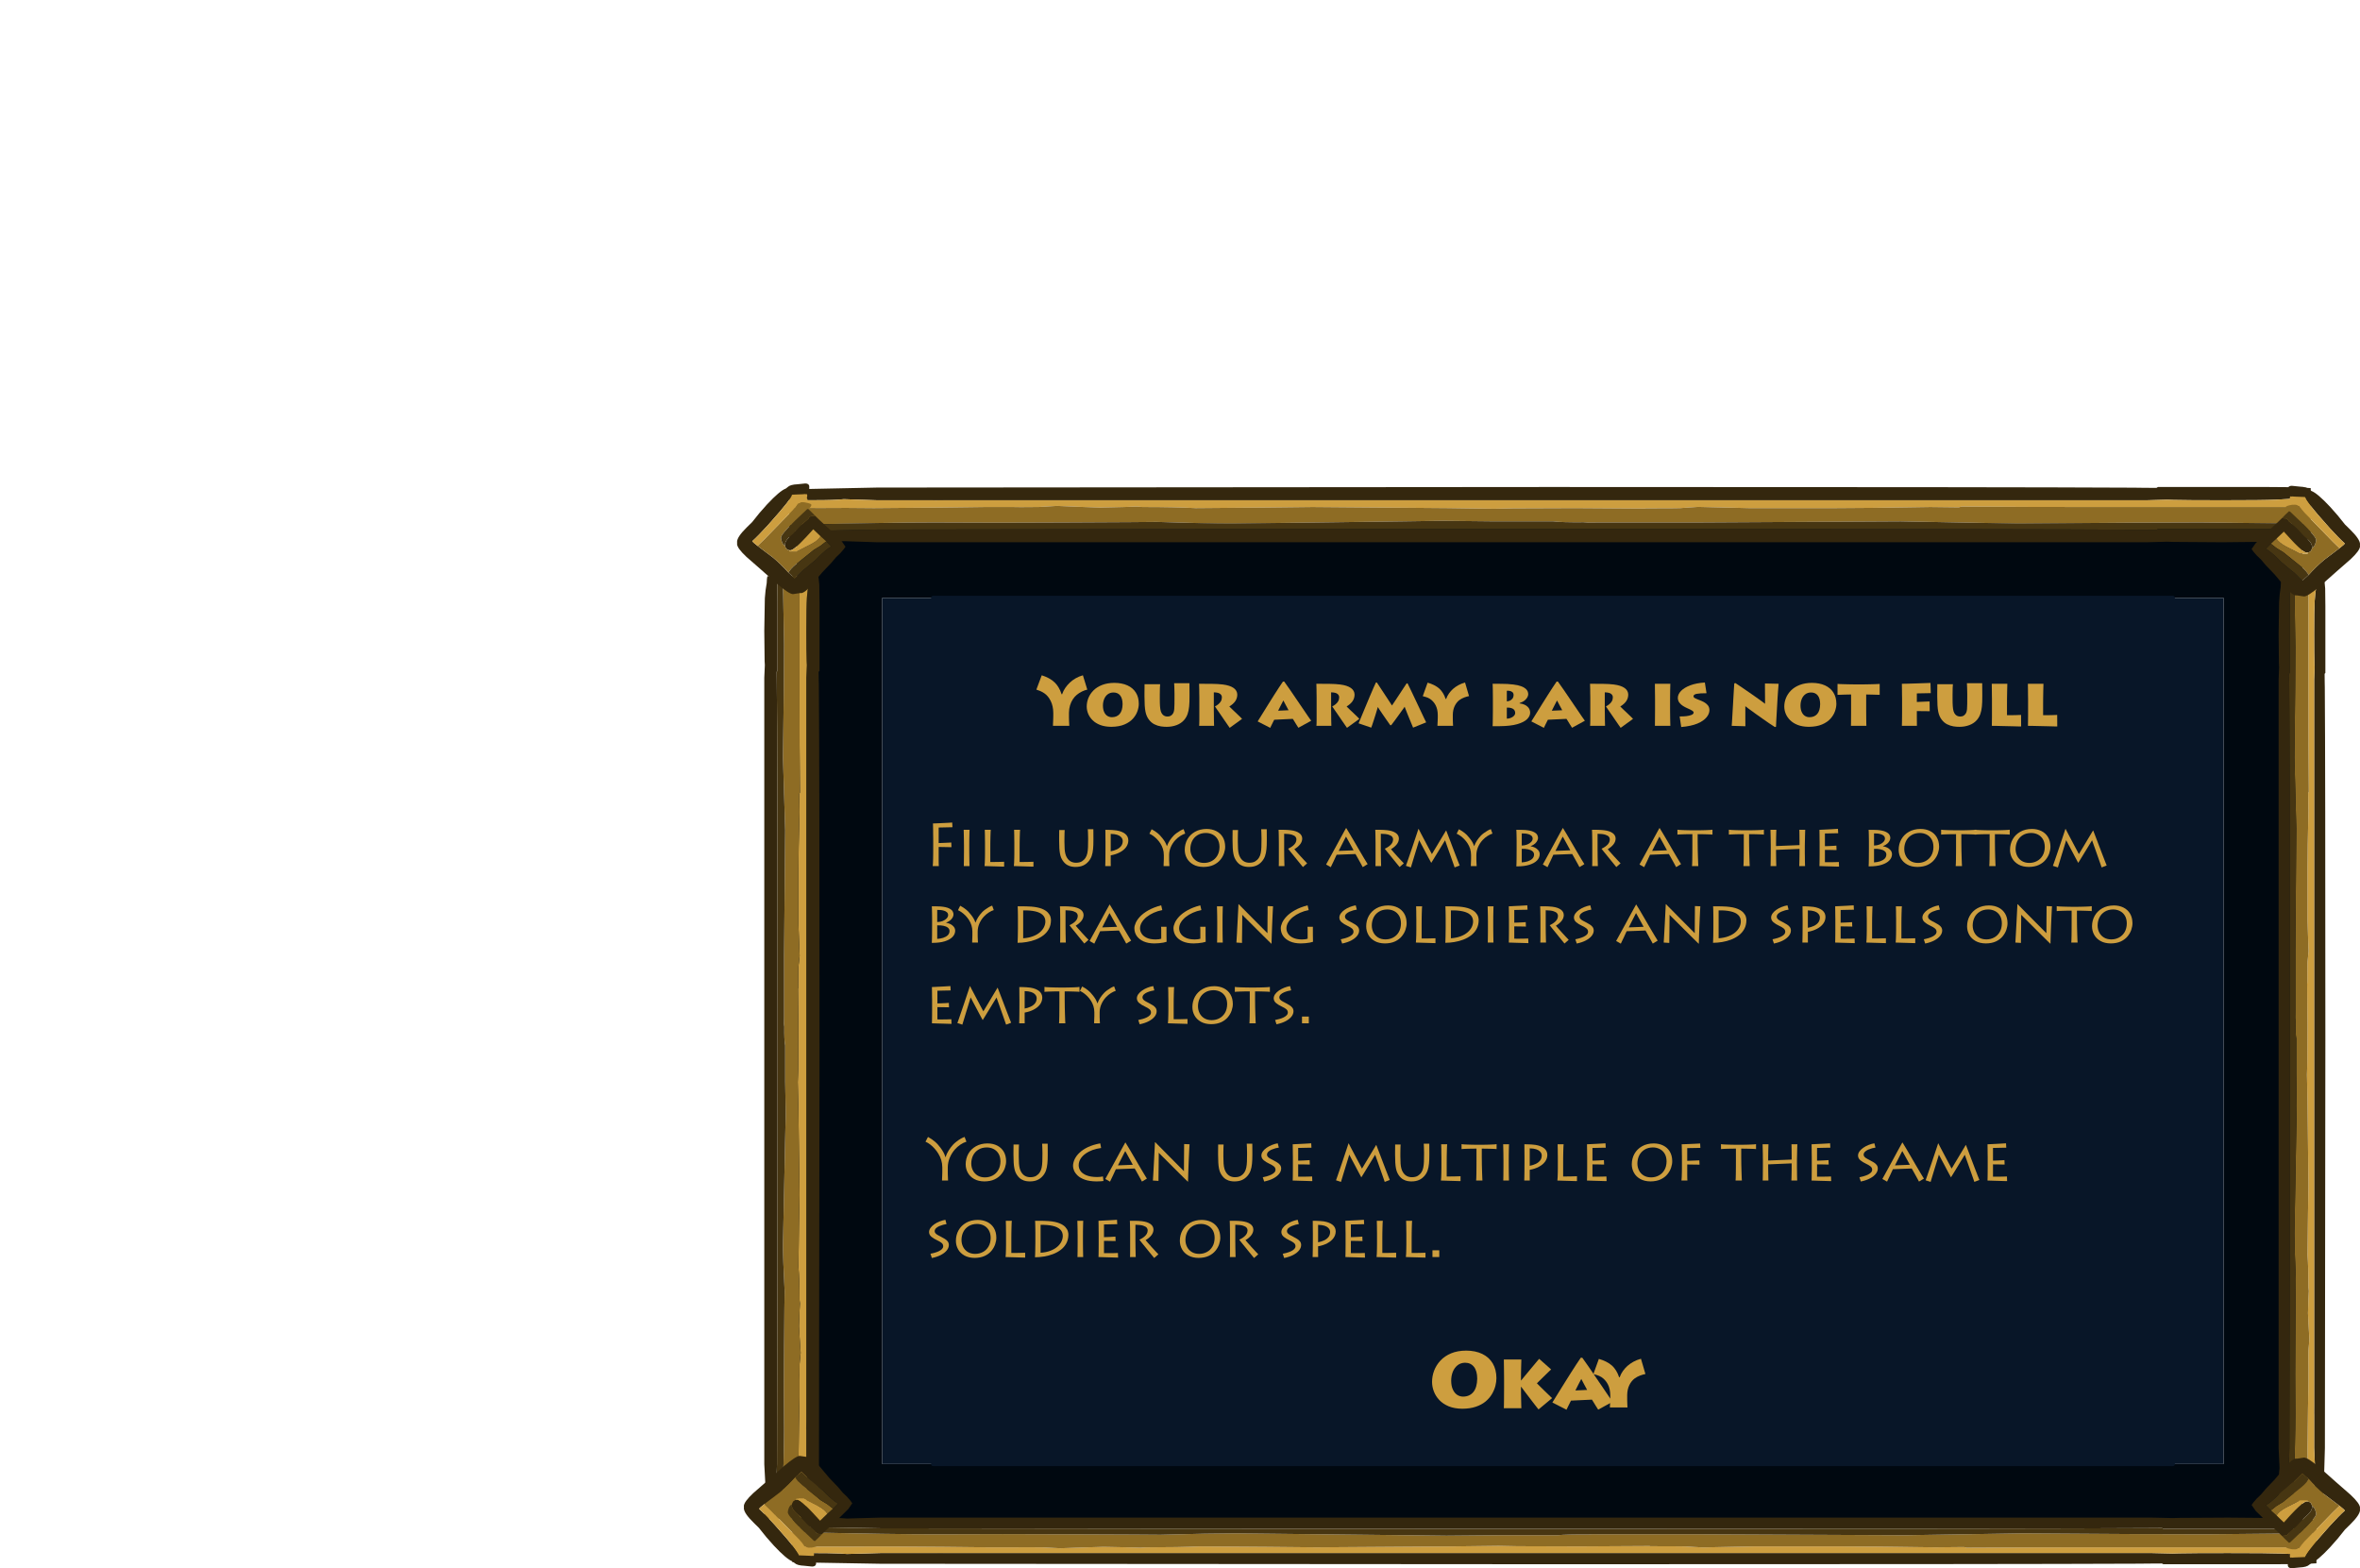 <?xml version="1.0" encoding="UTF-8" standalone="no"?>
<svg xmlns:ffdec="https://www.free-decompiler.com/flash" xmlns:xlink="http://www.w3.org/1999/xlink" ffdec:objectType="frame" height="369.05px" width="555.35px" xmlns="http://www.w3.org/2000/svg">
  <g transform="matrix(1.0, 0.0, 0.0, 1.0, -3.05, 57.4)">
    <use ffdec:characterId="1315" height="235.7" transform="matrix(1.0, 0.0, 0.0, 1.0, 190.55, 65.8)" width="354.3" xlink:href="#shape0"/>
    <use ffdec:characterId="137" height="319.1" transform="matrix(0.0, -0.52, -1.122, 0.0, 546.804, 70.2)" width="25.0" xlink:href="#shape1"/>
    <use ffdec:characterId="137" height="319.1" transform="matrix(0.52, 0.0, 0.0, 0.695, 182.9, 78.196)" width="25.0" xlink:href="#shape1"/>
    <use ffdec:characterId="137" height="319.1" transform="matrix(0.0, 0.439, -1.124, 0.0, 548.151, 299.714)" width="25.0" xlink:href="#shape1"/>
    <use ffdec:characterId="137" height="319.1" transform="matrix(0.44, 0.0, 0.0, 0.679, 539.25, 79.189)" width="25.0" xlink:href="#shape1"/>
    <use ffdec:characterId="138" height="55.4" transform="matrix(0.47, 0.0, 0.0, 0.47, 176.493, 56.367)" width="54.3" xlink:href="#shape2"/>
    <use ffdec:characterId="138" height="55.4" transform="matrix(-0.47, 0.0, 0.0, 0.47, 558.407, 56.917)" width="54.3" xlink:href="#shape2"/>
    <use ffdec:characterId="138" height="55.4" transform="matrix(0.47, 0.0, 0.0, -0.47, 178.093, 311.233)" width="54.3" xlink:href="#shape2"/>
    <use ffdec:characterId="138" height="55.4" transform="matrix(-0.47, 0.0, 0.0, -0.47, 558.407, 311.633)" width="54.3" xlink:href="#shape2"/>
    <use ffdec:characterId="1316" height="27.2" id="txt_okay" transform="matrix(1.0, 0.0, 0.0, 1.0, 324.9, 254.4)" width="79.95" xlink:href="#text0"/>
    <use ffdec:characterId="1317" height="15.05" transform="matrix(1.0, 0.0, 0.0, 1.0, 246.5, 100.25)" width="248.35" xlink:href="#text1"/>
    <use ffdec:characterId="1318" height="105.5" transform="matrix(1.0, 0.0, 0.0, 1.0, 220.5, 134.3)" width="284.1" xlink:href="#text2"/>
  </g>
  <defs>
    <g id="shape0" transform="matrix(1.0, 0.0, 0.0, 1.0, -190.55, -65.8)">
      <path d="M191.05 72.15 L191.05 66.3 544.35 66.3 544.35 72.15 191.05 72.15" fill="#000810" fill-rule="evenodd" stroke="none"/>
      <path d="M191.05 72.15 L191.05 66.3 544.35 66.3 544.35 72.15" fill="none" stroke="#081628" stroke-linecap="round" stroke-linejoin="round" stroke-width="1.0"/>
      <path d="M514.35 287.1 L526.3 287.1 526.3 83.3 514.35 83.3 222.65 83.3 210.65 83.3 210.65 287.1 222.65 287.1 514.35 287.1 M544.35 71.95 L544.35 301.0 191.05 301.0 191.05 71.95 544.35 71.95" fill="#000810" fill-rule="evenodd" stroke="none"/>
      <path d="M514.35 83.3 L526.3 83.3 526.3 287.1 514.35 287.1 222.65 287.1 210.65 287.1 210.65 83.3 222.65 83.3 514.35 83.3" fill="#081628" fill-rule="evenodd" stroke="none"/>
      <path d="M514.35 287.1 L222.65 287.1 M222.65 83.3 L514.35 83.3 M544.35 71.95 L544.35 301.0 191.05 301.0 191.05 71.95" fill="none" stroke="#081628" stroke-linecap="round" stroke-linejoin="round" stroke-width="1.0"/>
    </g>
    <g id="shape1" transform="matrix(1.0, 0.0, 0.0, 1.0, 12.5, 158.8)">
      <path d="M6.5 127.4 L6.5 -124.4 6.75 -128.7 6.65 -130.1 Q6.5 -132.75 6.5 -140.3 6.5 -148.85 6.75 -151.35 7.0 -154.2 7.6 -156.5 L7.7 -157.9 7.85 -158.8 12.0 -158.8 12.4 -156.0 12.5 -149.9 12.5 -147.1 12.5 -126.75 12.1 -126.45 12.15 -123.45 12.2 -121.7 Q12.5 -96.85 12.5 0.85 L12.25 141.85 11.65 155.4 11.35 160.3 6.55 160.3 6.5 158.05 Q6.5 151.95 6.75 150.25 L7.0 148.85 6.5 141.85 6.5 130.4 6.5 127.4 M-7.65 160.3 L-12.45 160.3 -12.5 158.05 -12.25 150.25 -12.0 148.85 -12.5 141.85 -12.5 -124.4 -12.25 -128.7 -12.35 -130.1 -12.5 -140.3 -12.25 -151.35 Q-12.0 -154.2 -11.4 -156.5 L-11.3 -157.9 -11.1 -158.8 -6.95 -158.8 -6.6 -156.0 -6.5 -149.9 -6.5 -147.1 -6.5 -126.75 -6.9 -126.45 -6.85 -123.45 Q-6.5 -101.65 -6.5 -9.6 L-6.5 0.85 -6.5 12.9 Q-6.5 84.0 -6.75 141.85 L-7.35 155.4 -7.65 160.3" fill="#34270e" fill-rule="evenodd" stroke="none"/>
      <path d="M7.85 -158.8 L7.7 -157.9 7.6 -156.5 Q7.0 -154.2 6.75 -151.35 6.5 -148.85 6.5 -140.3 6.5 -132.75 6.65 -130.1 L6.75 -128.7 6.5 -124.4 6.5 127.4 6.45 129.7 6.5 130.4 6.5 141.85 7.0 148.85 6.75 150.25 Q6.5 151.95 6.5 158.05 L6.55 160.3 3.2 160.3 3.2 160.2 3.05 157.45 3.0 154.0 3.05 148.3 2.95 142.55 3.2 128.45 3.45 119.2 3.45 113.45 3.4 111.75 3.45 108.45 3.45 108.05 3.7 106.15 3.95 104.15 3.45 98.5 3.2 95.15 3.45 90.0 3.65 87.45 3.45 86.2 Q3.45 79.2 2.95 75.05 L3.2 61.0 3.45 50.55 2.95 22.05 2.65 12.45 2.85 8.4 2.95 -4.55 2.75 -18.75 2.75 -19.2 2.85 -19.35 2.9 -25.25 2.95 -26.6 3.2 -28.15 3.5 -30.3 3.5 -30.35 2.95 -40.95 2.95 -59.1 Q2.95 -65.65 3.45 -79.0 L3.3 -85.0 3.65 -85.6 Q3.4 -99.6 3.45 -120.7 L3.45 -153.8 3.05 -158.8 7.85 -158.8" fill="#cd9e3f" fill-rule="evenodd" stroke="none"/>
      <path d="M3.05 -158.8 L3.45 -153.8 3.45 -120.7 Q3.4 -99.6 3.65 -85.6 L3.3 -85.0 3.45 -79.0 Q2.95 -65.65 2.95 -59.1 L2.95 -40.95 3.5 -30.35 3.5 -30.3 3.2 -28.15 2.95 -26.6 2.9 -25.25 2.85 -19.35 2.75 -19.2 2.75 -18.75 2.95 -4.55 2.85 8.4 2.65 12.45 2.95 22.05 3.45 50.55 3.2 61.0 2.95 75.05 Q3.45 79.2 3.45 86.2 L3.65 87.45 3.45 90.0 3.2 95.15 3.45 98.5 3.95 104.15 3.7 106.15 3.45 108.05 3.45 108.45 3.4 111.75 3.45 113.45 3.45 119.2 3.2 128.45 2.95 142.55 3.05 148.3 3.0 154.0 3.05 157.45 3.2 160.2 3.2 160.3 -4.55 160.3 -4.55 157.85 Q-3.55 139.4 -3.55 130.05 L-3.65 116.25 -3.55 102.55 -3.4 88.8 -3.3 83.3 -3.3 83.2 Q-4.05 72.55 -4.05 67.5 L-3.05 31.5 -2.8 23.35 -3.05 12.3 -3.05 0.05 Q-3.55 -1.75 -3.45 -6.3 L-3.6 -7.2 -3.55 -9.6 -3.55 -30.4 -3.05 -72.8 -4.05 -97.4 -3.8 -112.25 -3.65 -121.7 -3.55 -135.7 -3.95 -152.3 -4.05 -154.95 -4.1 -158.8 3.05 -158.8 M6.5 130.4 L6.45 129.7 6.5 127.4 6.5 130.4" fill="#8e6c24" fill-rule="evenodd" stroke="none"/>
      <path d="M-6.95 -158.8 L-4.1 -158.8 -4.05 -154.95 -3.95 -152.3 -3.55 -135.7 -3.65 -121.7 -3.8 -112.25 -4.05 -97.4 -3.05 -72.8 -3.55 -30.4 -3.55 -9.6 -3.6 -7.2 -3.45 -6.3 Q-3.55 -1.75 -3.05 0.05 L-3.05 12.3 -2.8 23.35 -3.05 31.5 -4.05 67.5 Q-4.05 72.55 -3.3 83.2 L-3.3 83.3 -3.4 88.8 -3.55 102.55 -3.65 116.25 -3.55 130.05 Q-3.55 139.4 -4.55 157.85 L-4.55 160.3 -7.65 160.3 -7.35 155.4 -6.75 141.85 Q-6.5 84.0 -6.5 12.9 L-6.5 0.85 -6.5 -9.6 Q-6.5 -101.65 -6.85 -123.45 L-6.9 -126.45 -6.5 -126.75 -6.5 -147.1 -6.5 -149.9 -6.6 -156.0 -6.95 -158.8" fill="#473612" fill-rule="evenodd" stroke="none"/>
    </g>
    <g id="shape2" transform="matrix(1.0, 0.0, 0.0, 1.0, 126.0, 37.1)">
      <path d="M-87.0 -21.0 L-84.9 -18.95 -79.25 -13.75 -73.75 -8.35 -71.9 -5.7 -71.7 -5.45 Q-72.3 -4.4 -74.25 -2.25 L-76.4 -0.2 -78.85 2.7 -83.25 7.3 -88.3 13.3 Q-92.1 17.8 -94.0 17.8 L-94.3 17.75 -98.0 18.3 Q-99.85 18.3 -105.85 13.25 L-114.6 5.5 -121.3 -0.35 Q-126.0 -4.75 -126.0 -6.85 L-125.95 -7.35 -126.0 -7.85 Q-126.0 -10.35 -121.1 -15.15 L-118.45 -17.75 Q-114.85 -22.45 -111.0 -26.6 -104.6 -33.45 -101.6 -34.55 L-100.65 -35.3 Q-99.35 -36.55 -95.8 -36.7 L-91.85 -37.1 Q-90.15 -37.1 -89.85 -35.85 L-89.85 -34.55 Q-89.85 -32.6 -90.35 -32.2 -90.65 -31.95 -91.7 -31.8 L-91.8 -31.8 -93.15 -31.7 -96.9 -31.55 -98.05 -31.5 -98.5 -31.45 Q-98.65 -29.55 -109.25 -17.7 L-110.85 -15.9 Q-115.4 -10.9 -118.4 -8.2 L-117.75 -7.5 -115.75 -5.85 -112.65 -3.5 Q-108.65 -0.55 -108.0 0.0 -103.85 3.5 -100.25 7.55 L-100.0 7.8 -97.15 10.35 -92.95 6.3 -92.15 5.7 -90.1 4.0 -86.5 1.0 Q-83.3 -2.4 -80.35 -4.6 L-78.85 -5.55 -81.35 -8.1 -84.25 -10.7 -84.55 -11.0 -84.65 -11.1 -87.85 -14.15 -91.25 -10.45 Q-95.6 -5.8 -97.75 -4.3 -98.75 -3.65 -99.25 -3.65 L-99.55 -3.65 -99.95 -3.7 Q-101.25 -3.95 -101.75 -5.1 L-101.95 -5.95 -102.0 -6.65 -102.0 -6.85 -101.65 -7.95 Q-101.0 -9.3 -99.15 -10.9 L-98.0 -11.9 -94.25 -16.0 -90.25 -19.45 Q-89.7 -21.0 -87.8 -20.8 L-87.0 -21.0" fill="#34270e" fill-rule="evenodd" stroke="none"/>
      <path d="M-93.05 -27.75 L-91.95 -27.6 Q-88.8 -27.05 -88.8 -26.4 -88.8 -25.8 -89.4 -25.1 L-90.4 -24.35 -90.95 -24.2 -97.05 -18.4 Q-104.0 -11.55 -104.0 -10.0 -104.0 -9.05 -103.5 -7.8 -102.9 -6.4 -101.95 -5.95 L-101.75 -5.1 Q-101.25 -3.95 -99.95 -3.7 L-99.8 -3.25 -99.6 -3.1 -96.0 -3.1 -88.95 -6.7 Q-85.1 -8.8 -84.25 -10.7 L-81.35 -8.1 -84.25 -5.85 -87.55 -3.85 -90.1 -1.8 -96.8 3.6 Q-99.5 5.9 -100.25 7.55 -103.85 3.5 -108.0 0.0 -108.65 -0.55 -112.65 -3.5 L-115.75 -5.85 -112.35 -9.15 -105.1 -16.6 -98.15 -23.7 Q-96.5 -25.5 -95.6 -27.05 L-94.8 -27.3 Q-94.3 -27.8 -93.05 -27.75" fill="#8e6c24" fill-rule="evenodd" stroke="none"/>
      <path d="M-91.8 -31.8 L-91.8 -31.65 Q-90.85 -32.2 -90.85 -30.9 L-91.05 -29.85 -90.85 -29.35 -90.65 -28.8 Q-90.65 -27.95 -91.95 -27.95 L-92.6 -27.75 -93.05 -27.75 Q-94.3 -27.8 -94.8 -27.3 L-95.6 -27.05 Q-96.5 -25.5 -98.15 -23.7 L-105.1 -16.6 -112.35 -9.15 -115.75 -5.85 -117.75 -7.5 -118.4 -8.2 Q-115.4 -10.9 -110.85 -15.9 L-109.25 -17.7 Q-98.65 -29.55 -98.5 -31.45 L-98.05 -31.5 -96.9 -31.55 -93.15 -31.7 -91.8 -31.8 M-99.95 -3.7 L-99.55 -3.65 -99.25 -3.65 Q-98.75 -3.65 -97.75 -4.3 -95.6 -5.8 -91.25 -10.45 L-87.85 -14.15 -84.65 -11.1 -84.55 -11.0 -84.25 -10.7 Q-85.1 -8.8 -88.95 -6.7 L-96.0 -3.1 -99.6 -3.1 -99.8 -3.25 -99.95 -3.7" fill="#cd9e3f" fill-rule="evenodd" stroke="none"/>
      <path d="M-90.4 -24.35 L-88.4 -22.45 -87.0 -21.0 -87.8 -20.8 Q-89.7 -21.0 -90.25 -19.45 L-94.25 -16.0 -98.0 -11.9 -99.15 -10.9 Q-101.0 -9.3 -101.65 -7.95 L-102.0 -6.85 -102.0 -6.65 -101.95 -5.95 Q-102.9 -6.4 -103.5 -7.8 -104.0 -9.05 -104.0 -10.0 -104.0 -11.55 -97.05 -18.4 L-90.95 -24.2 -90.4 -24.35 M-81.35 -8.1 L-78.85 -5.55 -80.35 -4.6 Q-83.3 -2.4 -86.5 1.0 L-90.1 4.0 -92.15 5.7 -92.95 6.3 -97.15 10.35 -100.0 7.8 -100.25 7.55 Q-99.5 5.9 -96.8 3.6 L-90.1 -1.8 -87.55 -3.85 -84.25 -5.85 -81.35 -8.1" fill="#473612" fill-rule="evenodd" stroke="none"/>
    </g>
    <g id="text0" transform="matrix(1.0, 0.0, 0.0, 1.0, 2.0, 2.0)">
      <g transform="matrix(1.0, 0.0, 0.0, 1.0, -2.0, -2.0)">
        <use fill="#cd9e3f" height="27.2" transform="matrix(0.018, 0.0, 0.0, 0.018, 14.4, 19.4)" width="79.95" xlink:href="#font_Lithos_Pro_Regular_O0"/>
        <use fill="#cd9e3f" height="27.2" transform="matrix(0.018, 0.0, 0.0, 0.018, 30.35, 19.4)" width="79.95" xlink:href="#font_Lithos_Pro_Regular_k0"/>
        <use fill="#cd9e3f" height="27.2" transform="matrix(0.018, 0.0, 0.0, 0.018, 43.45, 19.4)" width="79.95" xlink:href="#font_Lithos_Pro_Regular_a0"/>
        <use fill="#cd9e3f" height="27.2" transform="matrix(0.018, 0.0, 0.0, 0.018, 52.65, 19.4)" width="79.95" xlink:href="#font_Lithos_Pro_Regular_y0"/>
      </g>
    </g>
    <g id="font_Lithos_Pro_Regular_O0">
      <path d="M447.5 -142.0 L447.5 -142.0 Q531.5 -142.5 580.5 -201.5 629.5 -261.0 631.5 -376.0 631.5 -475.5 589.5 -530.0 547.5 -584.5 473.0 -585.0 414.5 -584.0 374.0 -551.5 333.5 -519.0 312.0 -466.0 291.0 -412.5 291.0 -349.0 291.5 -280.5 313.0 -234.5 334.0 -188.5 369.5 -165.0 405.0 -142.0 447.5 -142.0 M436.0 16.5 L436.0 16.5 Q334.0 15.5 259.0 -15.0 184.5 -46.0 136.0 -97.0 88.0 -148.0 64.5 -210.0 41.0 -271.5 41.0 -334.0 41.0 -409.0 68.0 -481.5 95.5 -553.5 150.5 -613.0 205.5 -672.0 289.5 -707.5 373.0 -742.5 486.5 -743.5 608.5 -743.0 697.5 -700.0 786.0 -657.0 834.0 -576.5 882.0 -496.0 882.5 -383.0 882.5 -336.0 869.0 -282.0 855.0 -228.0 824.0 -175.0 793.0 -122.5 741.5 -79.0 689.5 -35.5 614.0 -10.0 539.0 16.0 436.0 16.5" fill-rule="evenodd" stroke="none"/>
    </g>
    <g id="font_Lithos_Pro_Regular_k0">
      <path d="M322.5 9.5 L93.5 9.5 Q94.0 -1.0 94.5 -30.0 95.0 -59.0 95.5 -99.0 96.0 -139.0 96.0 -182.0 96.5 -225.0 96.5 -263.0 L96.5 -355.0 Q96.5 -384.5 96.0 -427.0 95.5 -469.0 95.0 -512.0 94.5 -554.5 94.0 -586.5 93.5 -618.5 93.5 -627.0 L322.5 -627.0 Q322.0 -620.5 321.5 -593.0 320.5 -565.0 319.5 -526.0 319.0 -487.0 318.0 -447.5 317.5 -408.0 317.5 -378.5 L317.5 -353.0 319.5 -353.0 Q334.0 -370.5 359.5 -402.0 385.5 -433.0 416.0 -470.0 447.0 -507.0 476.0 -542.0 505.5 -577.0 526.5 -602.5 548.0 -628.0 555.0 -636.0 L711.5 -497.5 Q692.0 -479.0 658.0 -446.0 624.0 -413.0 588.0 -377.5 551.5 -342.0 525.5 -316.0 538.5 -302.5 565.5 -276.0 592.0 -250.0 623.0 -219.5 654.5 -189.5 681.5 -163.0 709.0 -136.0 724.0 -122.0 L547.0 25.5 Q541.5 19.5 522.0 -5.5 502.5 -30.5 474.5 -66.5 447.0 -103.0 417.0 -142.0 387.0 -181.5 361.0 -215.5 335.0 -250.0 319.5 -271.0 L317.5 -271.0 317.5 -255.5 Q317.5 -229.5 318.0 -188.0 318.5 -147.0 319.5 -104.5 320.0 -61.5 321.0 -30.0 322.0 2.0 322.5 9.5" fill-rule="evenodd" stroke="none"/>
    </g>
    <g id="font_Lithos_Pro_Regular_a0">
      <path d="M301.0 -222.5 L454.5 -229.5 Q434.5 -268.0 413.0 -306.5 391.5 -345.0 378.0 -373.0 361.0 -340.5 340.0 -300.0 319.5 -259.5 301.0 -222.5 M184.5 29.5 L0.0 -65.0 Q7.5 -76.5 30.5 -114.0 54.0 -152.0 88.0 -206.5 121.5 -261.5 161.0 -324.0 200.0 -387.0 239.5 -449.0 279.0 -511.5 313.5 -564.0 347.5 -616.5 371.5 -650.5 L391.0 -650.5 Q426.0 -602.0 472.5 -535.0 518.5 -467.5 568.5 -394.0 618.5 -321.0 664.0 -254.0 709.5 -187.0 742.0 -139.0 775.0 -91.0 787.5 -75.0 L599.0 28.5 Q584.5 6.5 567.0 -22.0 549.5 -50.5 535.5 -73.5 521.5 -96.5 517.0 -102.5 L243.5 -89.5 Q241.0 -84.5 230.5 -64.0 220.5 -43.5 207.5 -18.0 195.0 8.0 184.5 29.5" fill-rule="evenodd" stroke="none"/>
    </g>
    <g id="font_Lithos_Pro_Regular_y0">
      <path d="M471.0 0.0 L241.0 0.0 Q241.5 -8.5 242.0 -26.5 243.0 -44.5 244.0 -65.5 244.5 -86.5 245.5 -102.5 246.0 -119.0 246.0 -124.0 L246.0 -160.0 Q245.0 -244.5 213.5 -304.5 181.5 -364.0 129.5 -397.5 101.5 -414.5 74.5 -422.5 47.5 -430.5 25.0 -436.5 L96.5 -635.0 Q144.0 -622.0 190.0 -599.5 236.0 -577.0 272.5 -544.0 298.0 -519.5 321.5 -482.5 344.5 -446.0 361.5 -395.5 L369.0 -395.5 Q384.5 -439.0 410.5 -476.0 437.0 -513.0 470.0 -543.0 504.0 -573.0 548.0 -597.5 592.5 -622.0 647.0 -637.0 L705.5 -437.5 Q674.0 -431.5 636.0 -417.5 598.0 -403.5 564.0 -379.0 522.0 -347.0 495.0 -292.0 468.0 -236.5 467.0 -162.0 L467.0 -107.5 Q467.0 -100.0 467.5 -78.0 468.0 -56.0 469.0 -33.0 470.0 -10.0 471.0 0.0" fill-rule="evenodd" stroke="none"/>
    </g>
    <g id="text1" transform="matrix(1.0, 0.0, 0.0, 1.0, -21.0, -1.85)">
      <g transform="matrix(1.0, 0.0, 0.0, 1.0, 0.0, 0.0)">
        <use fill="#cd9e3f" height="15.05" transform="matrix(0.016, 0.0, 0.0, 0.016, 21.0, 15.0)" width="248.35" xlink:href="#font_Lithos_Pro_Regular_Y0"/>
        <use fill="#cd9e3f" height="15.05" transform="matrix(0.016, 0.0, 0.0, 0.016, 32.65, 15.0)" width="248.35" xlink:href="#font_Lithos_Pro_Regular_o0"/>
        <use fill="#cd9e3f" height="15.05" transform="matrix(0.016, 0.0, 0.0, 0.016, 45.85, 15.0)" width="248.35" xlink:href="#font_Lithos_Pro_Regular_u0"/>
        <use fill="#cd9e3f" height="15.05" transform="matrix(0.016, 0.0, 0.0, 0.016, 58.2, 15.0)" width="248.35" xlink:href="#font_Lithos_Pro_Regular_r0"/>
        <use fill="#cd9e3f" height="15.05" transform="matrix(0.016, 0.0, 0.0, 0.016, 73.5, 15.0)" width="248.35" xlink:href="#font_Lithos_Pro_Regular_a0"/>
        <use fill="#cd9e3f" height="15.05" transform="matrix(0.016, 0.0, 0.0, 0.016, 85.8, 15.0)" width="248.35" xlink:href="#font_Lithos_Pro_Regular_r0"/>
        <use fill="#cd9e3f" height="15.05" transform="matrix(0.016, 0.0, 0.0, 0.016, 97.1, 15.0)" width="248.35" xlink:href="#font_Lithos_Pro_Regular_m0"/>
        <use fill="#cd9e3f" height="15.05" transform="matrix(0.016, 0.0, 0.0, 0.016, 111.95, 15.0)" width="248.35" xlink:href="#font_Lithos_Pro_Regular_y0"/>
        <use fill="#cd9e3f" height="15.05" transform="matrix(0.016, 0.0, 0.0, 0.016, 127.35, 15.0)" width="248.35" xlink:href="#font_Lithos_Pro_Regular_b0"/>
        <use fill="#cd9e3f" height="15.05" transform="matrix(0.016, 0.0, 0.0, 0.016, 137.9, 15.0)" width="248.35" xlink:href="#font_Lithos_Pro_Regular_a0"/>
        <use fill="#cd9e3f" height="15.05" transform="matrix(0.016, 0.0, 0.0, 0.016, 150.2, 15.0)" width="248.35" xlink:href="#font_Lithos_Pro_Regular_r0"/>
        <use fill="#cd9e3f" height="15.05" transform="matrix(0.016, 0.0, 0.0, 0.016, 165.5, 15.0)" width="248.35" xlink:href="#font_Lithos_Pro_Regular_i0"/>
        <use fill="#cd9e3f" height="15.05" transform="matrix(0.016, 0.0, 0.0, 0.016, 171.9, 15.0)" width="248.35" xlink:href="#font_Lithos_Pro_Regular_s0"/>
        <use fill="#cd9e3f" height="15.05" transform="matrix(0.016, 0.0, 0.0, 0.016, 184.05, 15.0)" width="248.35" xlink:href="#font_Lithos_Pro_Regular_n0"/>
        <use fill="#cd9e3f" height="15.05" transform="matrix(0.016, 0.0, 0.0, 0.016, 196.8, 15.0)" width="248.35" xlink:href="#font_Lithos_Pro_Regular_o0"/>
        <use fill="#cd9e3f" height="15.05" transform="matrix(0.016, 0.0, 0.0, 0.016, 210.0, 15.0)" width="248.35" xlink:href="#font_Lithos_Pro_Regular_t0"/>
        <use fill="#cd9e3f" height="15.05" transform="matrix(0.016, 0.0, 0.0, 0.016, 223.6, 15.0)" width="248.35" xlink:href="#font_Lithos_Pro_Regular_f0"/>
        <use fill="#cd9e3f" height="15.05" transform="matrix(0.016, 0.0, 0.0, 0.016, 232.4, 15.0)" width="248.35" xlink:href="#font_Lithos_Pro_Regular_u0"/>
        <use fill="#cd9e3f" height="15.05" transform="matrix(0.016, 0.0, 0.0, 0.016, 244.75, 15.0)" width="248.35" xlink:href="#font_Lithos_Pro_Regular_l0"/>
        <use fill="#cd9e3f" height="15.05" transform="matrix(0.016, 0.0, 0.0, 0.016, 253.25, 15.0)" width="248.35" xlink:href="#font_Lithos_Pro_Regular_l0"/>
      </g>
    </g>
    <g id="font_Lithos_Pro_Regular_Y0">
      <path d="M511.0 0.0 L511.0 0.0 270.5 0.0 Q271.0 -9.5 271.5 -31.0 272.5 -52.0 273.5 -76.5 274.5 -101.0 275.0 -120.5 275.5 -139.5 275.5 -145.5 L275.5 -190.5 Q274.5 -290.5 237.5 -365.5 200.5 -440.5 142.5 -479.5 111.5 -500.0 81.5 -513.0 51.5 -525.5 26.5 -532.5 L105.5 -743.5 Q157.5 -727.0 208.0 -701.0 258.0 -675.0 298.0 -636.0 327.0 -608.0 352.5 -566.0 378.5 -524.5 397.5 -465.0 L405.5 -465.0 Q423.0 -516.0 452.0 -558.0 481.0 -600.0 518.0 -635.0 555.0 -670.5 603.5 -698.5 651.5 -726.5 711.0 -743.5 L775.5 -532.5 Q740.5 -525.5 698.5 -505.5 657.0 -486.0 620.5 -455.5 589.5 -430.5 563.5 -391.0 537.5 -352.0 522.0 -301.5 506.5 -251.0 506.0 -192.5 L506.0 -126.0 Q506.0 -120.0 506.5 -103.0 507.0 -86.0 507.5 -65.5 508.5 -44.5 509.5 -26.5 510.5 -8.5 511.0 0.0" fill-rule="evenodd" stroke="none"/>
    </g>
    <g id="font_Lithos_Pro_Regular_o0">
      <path d="M409.5 -127.0 L409.5 -127.0 Q482.0 -127.0 524.0 -175.0 565.5 -223.5 566.5 -319.5 566.0 -403.0 531.5 -446.5 496.5 -490.5 432.5 -490.5 382.0 -490.0 347.5 -463.5 313.0 -437.5 295.5 -393.5 277.5 -350.0 277.5 -297.0 278.0 -239.5 296.0 -202.0 313.5 -164.0 343.5 -145.5 373.5 -127.0 409.5 -127.0 M399.5 14.5 L399.5 14.5 Q306.0 13.5 237.5 -12.5 169.5 -39.0 125.5 -82.5 81.5 -126.0 60.0 -178.5 39.0 -230.5 39.0 -283.5 39.0 -347.5 63.5 -409.0 88.5 -470.5 138.5 -521.0 188.5 -571.0 265.0 -601.0 341.5 -631.0 444.5 -632.0 556.5 -631.5 637.0 -595.0 718.0 -558.5 761.0 -490.0 804.5 -422.0 805.0 -325.5 805.5 -275.5 785.5 -217.0 766.0 -159.0 719.5 -106.5 673.5 -54.0 595.0 -20.5 516.5 13.5 399.5 14.5" fill-rule="evenodd" stroke="none"/>
    </g>
    <g id="font_Lithos_Pro_Regular_u0">
      <path d="M289.0 -462.0 L289.0 -403.5 Q288.5 -334.5 292.0 -288.5 295.0 -242.5 304.0 -213.5 313.0 -184.5 331.0 -165.5 345.5 -150.5 363.5 -143.5 381.0 -137.0 402.5 -137.0 427.0 -137.0 446.5 -146.5 465.5 -156.5 478.5 -175.0 488.0 -187.5 493.5 -204.0 499.0 -220.0 501.5 -247.5 504.0 -275.0 504.5 -321.5 505.0 -368.0 505.0 -441.5 L505.0 -474.0 Q505.0 -520.5 503.0 -561.5 501.0 -602.0 500.0 -627.0 L725.0 -627.0 Q725.0 -617.0 725.0 -593.5 725.5 -570.5 725.5 -539.0 726.0 -507.5 726.0 -472.5 L726.0 -431.5 Q726.5 -348.5 720.5 -285.0 714.5 -221.5 697.0 -172.5 679.5 -123.5 645.0 -84.0 602.0 -35.5 535.5 -10.5 469.0 14.5 390.5 14.5 351.5 15.0 303.5 8.0 255.5 0.5 208.5 -23.0 161.5 -46.5 126.0 -95.0 109.0 -118.0 97.5 -145.0 85.5 -172.0 78.0 -209.0 70.5 -246.5 67.0 -300.5 63.5 -355.0 63.5 -433.5 L63.5 -480.5 Q63.5 -501.5 64.0 -528.0 64.0 -555.0 64.5 -578.5 64.5 -602.0 64.5 -612.5 L294.0 -612.5 Q291.5 -595.5 290.5 -558.5 289.0 -521.0 289.0 -462.0" fill-rule="evenodd" stroke="none"/>
    </g>
    <g id="font_Lithos_Pro_Regular_r0">
      <path d="M311.5 -492.5 L311.5 -266.0 Q311.5 -255.5 311.5 -227.5 312.0 -199.0 312.5 -162.0 312.5 -125.5 313.0 -90.0 314.0 -54.5 314.5 -29.5 315.0 -5.0 315.5 0.0 L95.5 0.0 Q96.5 -7.0 97.5 -31.5 98.0 -56.0 98.5 -89.5 98.5 -123.0 98.5 -156.5 98.5 -190.0 98.5 -214.0 98.5 -238.5 98.5 -244.5 L98.5 -386.0 Q98.5 -394.5 98.5 -419.0 98.0 -443.0 97.5 -474.5 97.5 -506.0 97.0 -537.0 96.0 -568.0 95.5 -590.0 95.0 -612.5 94.5 -618.5 194.0 -619.0 285.0 -617.5 376.5 -616.5 444.5 -608.0 547.5 -595.0 602.0 -557.0 656.0 -519.0 656.5 -458.5 656.0 -404.5 626.0 -361.5 596.0 -319.0 539.5 -284.5 551.0 -273.0 577.0 -247.5 603.5 -222.5 634.5 -193.0 665.5 -163.0 691.5 -138.5 717.0 -113.5 727.0 -102.5 L545.0 29.5 Q537.5 19.0 516.0 -12.0 494.5 -43.0 466.0 -84.5 437.5 -126.0 409.0 -168.0 380.0 -209.5 358.0 -241.5 336.0 -273.5 328.0 -285.5 352.5 -297.5 375.5 -316.0 399.0 -334.0 414.0 -359.5 429.5 -384.5 430.0 -417.0 431.5 -448.5 405.5 -469.5 379.5 -491.0 311.5 -492.5" fill-rule="evenodd" stroke="none"/>
    </g>
    <g id="font_Lithos_Pro_Regular_m0">
      <path d="M195.5 26.5 L9.0 -37.0 Q13.5 -46.5 30.0 -86.0 46.5 -125.0 70.5 -183.5 94.5 -242.0 122.5 -308.5 150.0 -375.5 177.5 -440.0 205.0 -504.5 227.5 -556.5 250.0 -608.5 264.0 -637.0 L278.5 -637.0 Q300.5 -603.5 333.0 -554.0 365.5 -505.0 400.0 -452.5 434.0 -400.5 461.5 -359.0 489.0 -317.0 500.5 -299.0 514.5 -319.5 542.5 -361.5 570.0 -403.0 603.0 -453.0 635.5 -503.0 666.0 -549.0 696.0 -595.0 715.5 -624.0 L730.0 -624.0 Q750.0 -584.0 781.0 -519.0 812.0 -454.5 847.0 -380.0 882.5 -305.5 915.0 -236.0 948.0 -166.5 971.5 -116.5 995.5 -66.5 1003.5 -51.0 L811.0 26.5 Q801.5 5.0 787.5 -30.0 773.0 -64.5 756.5 -105.0 740.0 -145.0 725.0 -182.5 710.0 -219.5 700.0 -246.5 689.5 -273.0 687.0 -280.5 682.0 -273.5 661.0 -244.0 640.0 -214.5 610.0 -173.0 580.0 -131.0 548.0 -87.5 516.0 -44.0 489.5 -9.5 L475.0 -9.5 Q447.5 -47.5 418.5 -90.0 389.0 -132.0 362.5 -171.0 336.0 -210.0 317.0 -238.0 298.5 -266.5 292.5 -276.5 288.5 -262.5 279.0 -231.5 270.0 -201.0 258.0 -162.0 245.5 -123.5 233.5 -85.0 221.0 -46.5 211.0 -16.5 201.0 13.5 195.5 26.5" fill-rule="evenodd" stroke="none"/>
    </g>
    <g id="font_Lithos_Pro_Regular_b0">
      <path d="M299.0 -516.0 L299.0 -360.5 Q317.5 -360.5 340.5 -369.0 363.5 -378.0 380.5 -399.0 397.5 -419.5 398.5 -454.5 397.5 -483.0 380.0 -496.5 363.0 -510.5 340.0 -514.0 317.0 -518.0 299.0 -516.0 M299.0 -267.5 L299.0 -105.5 Q328.0 -105.5 356.0 -116.5 384.0 -127.0 402.5 -146.0 421.5 -165.0 422.0 -189.5 421.0 -232.5 387.0 -251.5 353.0 -270.5 299.0 -267.5 M94.0 -322.5 L94.0 -419.0 Q94.0 -429.5 93.5 -458.0 93.5 -487.0 93.0 -521.5 92.0 -555.5 91.5 -583.0 91.0 -610.5 90.0 -618.5 160.0 -618.5 213.0 -618.0 266.0 -617.5 309.0 -615.5 352.5 -613.0 393.5 -608.0 465.5 -599.0 509.5 -582.5 553.5 -566.0 576.0 -545.5 598.5 -525.0 606.5 -504.0 614.0 -482.5 613.5 -464.0 614.0 -447.5 602.5 -423.5 591.5 -399.5 563.5 -375.5 535.5 -351.5 486.5 -335.0 L486.5 -329.5 Q523.5 -327.0 559.0 -311.0 594.5 -295.0 618.0 -266.0 641.0 -236.5 642.0 -194.5 642.5 -143.5 596.5 -98.0 551.0 -53.0 452.0 -24.5 352.5 4.0 193.5 5.0 L90.0 5.0 Q91.0 -10.5 92.0 -46.0 93.0 -81.5 93.0 -126.0 93.5 -170.5 94.0 -213.5 94.0 -256.5 94.0 -286.5 94.0 -316.5 94.0 -322.5" fill-rule="evenodd" stroke="none"/>
    </g>
    <g id="font_Lithos_Pro_Regular_i0">
      <path d="M315.5 -357.5 L315.5 -263.0 Q315.5 -229.5 316.0 -188.0 316.5 -146.5 317.0 -106.5 318.0 -66.5 318.5 -37.5 319.0 -8.5 319.5 0.0 L92.5 0.0 Q93.0 -12.0 93.0 -40.0 93.5 -67.5 93.5 -103.0 94.0 -138.0 94.0 -172.5 94.5 -206.5 94.5 -231.5 94.5 -256.5 94.5 -264.0 L94.5 -358.5 Q94.5 -364.0 94.5 -389.5 94.0 -414.5 94.0 -450.5 93.5 -486.0 93.0 -522.0 93.0 -558.0 92.5 -584.5 92.5 -611.0 92.5 -618.5 L319.5 -618.5 Q319.0 -611.5 318.5 -585.5 318.0 -559.0 317.0 -521.0 316.5 -482.5 316.0 -440.0 315.5 -397.0 315.5 -357.5" fill-rule="evenodd" stroke="none"/>
    </g>
    <g id="font_Lithos_Pro_Regular_s0">
      <path d="M79.5 17.5 L56.0 -138.5 Q107.5 -137.0 154.0 -142.5 201.0 -148.0 231.0 -161.0 261.0 -173.5 262.0 -194.5 263.5 -208.5 243.0 -222.0 223.0 -236.0 167.0 -260.0 136.0 -273.5 105.0 -293.0 73.5 -312.5 52.0 -341.5 30.5 -370.0 29.5 -411.0 30.0 -465.5 77.5 -514.5 125.5 -563.0 214.0 -596.5 303.0 -629.5 427.0 -637.0 L451.5 -479.5 Q356.0 -480.0 308.0 -471.0 260.0 -461.5 260.0 -434.5 260.0 -418.0 284.5 -405.5 308.5 -393.0 354.0 -376.0 380.5 -366.5 413.0 -349.5 445.0 -332.5 469.5 -304.0 493.5 -276.0 494.5 -232.5 495.0 -178.0 452.0 -125.5 409.0 -72.5 317.5 -33.5 225.5 5.0 79.5 17.5" fill-rule="evenodd" stroke="none"/>
    </g>
    <g id="font_Lithos_Pro_Regular_n0">
      <path d="M264.0 6.0 L62.5 0.0 Q64.0 -16.0 67.0 -59.5 69.5 -103.0 73.0 -163.5 76.5 -224.0 80.5 -291.5 84.0 -359.5 88.0 -424.5 91.5 -489.5 95.0 -542.0 98.0 -594.0 100.5 -624.0 L116.5 -629.0 Q157.0 -603.0 210.5 -566.5 264.0 -530.0 321.0 -490.5 378.5 -451.0 428.5 -415.5 479.0 -380.0 512.5 -355.0 546.5 -330.5 553.0 -324.0 553.0 -338.5 553.0 -369.5 552.5 -400.0 552.5 -438.5 552.0 -477.0 552.0 -515.0 551.5 -552.5 551.5 -582.0 551.5 -611.0 552.0 -623.0 L752.5 -618.5 Q749.5 -583.5 745.5 -532.0 741.5 -480.5 737.5 -419.0 734.0 -357.5 730.5 -293.0 726.5 -229.5 723.5 -170.0 720.0 -111.0 717.5 -63.5 715.0 -16.0 714.0 13.5 L697.5 17.5 Q668.5 0.0 620.0 -33.0 571.5 -66.0 515.0 -106.0 458.5 -145.5 405.0 -184.0 352.0 -222.5 313.5 -250.5 275.5 -279.0 263.0 -289.0 263.0 -274.5 263.0 -243.5 263.0 -212.0 263.0 -173.0 263.0 -134.0 263.0 -96.0 263.5 -58.0 263.5 -30.0 263.5 -2.5 264.0 6.0" fill-rule="evenodd" stroke="none"/>
    </g>
    <g id="font_Lithos_Pro_Regular_t0">
      <path d="M421.5 0.0 L194.5 0.0 Q195.0 -12.5 195.5 -51.5 196.0 -90.5 196.0 -141.5 196.5 -192.5 196.5 -241.0 L196.5 -461.0 Q181.5 -461.0 153.5 -460.5 125.0 -459.5 93.0 -459.0 61.5 -458.0 35.0 -457.0 8.5 -456.5 -3.0 -456.0 L-3.0 -616.5 Q10.0 -615.0 40.5 -614.0 70.5 -613.0 108.5 -612.0 146.0 -611.5 181.5 -610.5 217.5 -610.0 242.0 -609.5 266.5 -609.5 270.0 -609.5 L351.0 -609.5 Q357.0 -609.5 381.0 -609.5 405.0 -610.0 439.0 -610.5 473.5 -611.5 509.0 -612.0 544.5 -613.0 574.0 -614.0 603.0 -615.0 617.0 -616.5 L617.0 -456.0 Q609.5 -456.5 580.0 -457.0 550.5 -458.0 514.5 -459.0 478.5 -459.5 451.0 -460.5 423.0 -461.0 418.5 -461.0 L418.5 -227.5 Q418.5 -181.0 419.0 -132.5 419.0 -83.5 420.0 -46.5 420.5 -10.0 421.5 0.0" fill-rule="evenodd" stroke="none"/>
    </g>
    <g id="font_Lithos_Pro_Regular_f0">
      <path d="M314.5 0.0 L93.5 0.0 Q94.5 -18.5 95.0 -56.0 96.0 -93.5 96.0 -136.0 96.5 -178.5 96.5 -211.0 96.5 -244.0 96.5 -253.0 L96.5 -368.5 Q96.5 -373.5 96.5 -397.5 96.0 -421.5 95.5 -455.0 95.5 -489.0 95.0 -523.5 94.5 -558.0 94.0 -584.0 94.0 -610.0 93.5 -618.5 125.5 -618.5 179.0 -620.0 233.0 -621.5 295.5 -623.5 358.0 -625.5 416.0 -627.5 474.0 -629.5 514.0 -631.0 L518.5 -481.0 313.5 -477.0 313.5 -351.0 Q329.0 -351.0 375.5 -353.5 422.5 -356.0 501.0 -359.0 L503.0 -215.0 313.5 -217.0 313.5 -147.5 Q313.5 -141.0 313.5 -120.0 314.0 -99.0 314.0 -73.0 314.0 -47.0 314.5 -26.0 314.5 -5.5 314.5 0.0" fill-rule="evenodd" stroke="none"/>
    </g>
    <g id="font_Lithos_Pro_Regular_l0">
      <path d="M93.5 -618.5 L322.5 -618.5 Q322.0 -610.0 321.5 -577.0 320.5 -544.0 319.5 -497.0 319.0 -450.5 318.0 -401.0 317.5 -351.0 317.5 -309.0 L317.5 -156.5 Q330.0 -156.5 364.5 -156.5 399.0 -157.0 442.5 -157.5 486.0 -158.5 524.5 -160.5 L525.5 9.5 Q516.0 9.5 477.5 8.5 439.0 7.5 384.5 6.0 330.0 5.0 272.5 3.5 215.0 2.0 167.5 1.0 119.5 0.0 94.5 0.0 95.0 -18.5 95.5 -56.0 96.0 -93.5 96.5 -136.0 96.5 -178.5 96.5 -211.0 96.5 -244.0 96.5 -252.5 L96.5 -368.5 Q96.5 -373.5 96.5 -398.5 96.0 -423.0 95.5 -457.5 95.5 -492.5 95.0 -527.0 94.5 -562.0 94.0 -587.0 94.0 -612.5 93.5 -618.5" fill-rule="evenodd" stroke="none"/>
    </g>
    <g id="text2" transform="matrix(1.0, 0.0, 0.0, 1.0, 0.0, -0.9)">
      <g transform="matrix(1.0, 0.0, 0.0, 1.0, 0.0, 0.0)">
        <use fill="#cd9e3f" height="105.5" transform="matrix(0.014, 0.0, 0.0, 0.014, 0.0, 13.0)" width="284.1" xlink:href="#font_Lithos_Pro_Regular_F0"/>
        <use fill="#cd9e3f" height="105.5" transform="matrix(0.014, 0.0, 0.0, 0.014, 7.5, 13.0)" width="284.1" xlink:href="#font_Lithos_Pro_Regular_i1"/>
        <use fill="#cd9e3f" height="105.5" transform="matrix(0.014, 0.0, 0.0, 0.014, 12.45, 13.0)" width="284.1" xlink:href="#font_Lithos_Pro_Regular_l1"/>
        <use fill="#cd9e3f" height="105.5" transform="matrix(0.014, 0.0, 0.0, 0.014, 19.35, 13.0)" width="284.1" xlink:href="#font_Lithos_Pro_Regular_l1"/>
        <use fill="#cd9e3f" height="105.5" transform="matrix(0.014, 0.0, 0.0, 0.014, 30.45, 13.0)" width="284.1" xlink:href="#font_Lithos_Pro_Regular_u1"/>
        <use fill="#cd9e3f" height="105.5" transform="matrix(0.014, 0.0, 0.0, 0.014, 40.8, 13.0)" width="284.1" xlink:href="#font_Lithos_Pro_Regular_p0"/>
        <use fill="#cd9e3f" height="105.5" transform="matrix(0.014, 0.0, 0.0, 0.014, 52.85, 13.0)" width="284.1" xlink:href="#font_Lithos_Pro_Regular_y1"/>
        <use fill="#cd9e3f" height="105.5" transform="matrix(0.014, 0.0, 0.0, 0.014, 60.55, 13.0)" width="284.1" xlink:href="#font_Lithos_Pro_Regular_o1"/>
        <use fill="#cd9e3f" height="105.5" transform="matrix(0.014, 0.0, 0.0, 0.014, 71.25, 13.0)" width="284.1" xlink:href="#font_Lithos_Pro_Regular_u1"/>
        <use fill="#cd9e3f" height="105.5" transform="matrix(0.014, 0.0, 0.0, 0.014, 81.6, 13.0)" width="284.1" xlink:href="#font_Lithos_Pro_Regular_r1"/>
        <use fill="#cd9e3f" height="105.5" transform="matrix(0.014, 0.0, 0.0, 0.014, 94.4, 13.0)" width="284.1" xlink:href="#font_Lithos_Pro_Regular_a1"/>
        <use fill="#cd9e3f" height="105.5" transform="matrix(0.014, 0.0, 0.0, 0.014, 104.35, 13.0)" width="284.1" xlink:href="#font_Lithos_Pro_Regular_r1"/>
        <use fill="#cd9e3f" height="105.5" transform="matrix(0.014, 0.0, 0.0, 0.014, 112.95, 13.0)" width="284.1" xlink:href="#font_Lithos_Pro_Regular_m1"/>
        <use fill="#cd9e3f" height="105.5" transform="matrix(0.014, 0.0, 0.0, 0.014, 125.15, 13.0)" width="284.1" xlink:href="#font_Lithos_Pro_Regular_y1"/>
        <use fill="#cd9e3f" height="105.5" transform="matrix(0.014, 0.0, 0.0, 0.014, 137.55, 13.0)" width="284.1" xlink:href="#font_Lithos_Pro_Regular_b1"/>
        <use fill="#cd9e3f" height="105.5" transform="matrix(0.014, 0.0, 0.0, 0.014, 145.4, 13.0)" width="284.1" xlink:href="#font_Lithos_Pro_Regular_a1"/>
        <use fill="#cd9e3f" height="105.5" transform="matrix(0.014, 0.0, 0.0, 0.014, 155.35, 13.0)" width="284.1" xlink:href="#font_Lithos_Pro_Regular_r1"/>
        <use fill="#cd9e3f" height="105.5" transform="matrix(0.014, 0.0, 0.0, 0.014, 168.15, 13.0)" width="284.1" xlink:href="#font_Lithos_Pro_Regular_a1"/>
        <use fill="#cd9e3f" height="105.5" transform="matrix(0.014, 0.0, 0.0, 0.014, 177.35, 13.0)" width="284.1" xlink:href="#font_Lithos_Pro_Regular_t1"/>
        <use fill="#cd9e3f" height="105.5" transform="matrix(0.014, 0.0, 0.0, 0.014, 189.45, 13.0)" width="284.1" xlink:href="#font_Lithos_Pro_Regular_t1"/>
        <use fill="#cd9e3f" height="105.5" transform="matrix(0.014, 0.0, 0.0, 0.014, 197.35, 13.0)" width="284.1" xlink:href="#font_Lithos_Pro_Regular_h0"/>
        <use fill="#cd9e3f" height="105.5" transform="matrix(0.014, 0.0, 0.0, 0.014, 208.85, 13.0)" width="284.1" xlink:href="#font_Lithos_Pro_Regular_e0"/>
        <use fill="#cd9e3f" height="105.5" transform="matrix(0.014, 0.0, 0.0, 0.014, 220.45, 13.0)" width="284.1" xlink:href="#font_Lithos_Pro_Regular_b1"/>
        <use fill="#cd9e3f" height="105.5" transform="matrix(0.014, 0.0, 0.0, 0.014, 228.55, 13.0)" width="284.1" xlink:href="#font_Lithos_Pro_Regular_o1"/>
        <use fill="#cd9e3f" height="105.5" transform="matrix(0.014, 0.0, 0.0, 0.014, 239.4, 13.0)" width="284.1" xlink:href="#font_Lithos_Pro_Regular_t1"/>
        <use fill="#cd9e3f" height="105.5" transform="matrix(0.014, 0.0, 0.0, 0.014, 247.3, 13.0)" width="284.1" xlink:href="#font_Lithos_Pro_Regular_t1"/>
        <use fill="#cd9e3f" height="105.5" transform="matrix(0.014, 0.0, 0.0, 0.014, 254.75, 13.0)" width="284.1" xlink:href="#font_Lithos_Pro_Regular_o1"/>
        <use fill="#cd9e3f" height="105.5" transform="matrix(0.014, 0.0, 0.0, 0.014, 265.2, 13.0)" width="284.1" xlink:href="#font_Lithos_Pro_Regular_m1"/>
      </g>
      <g transform="matrix(1.0, 0.0, 0.0, 1.0, 0.0, 0.0)">
        <use fill="#cd9e3f" height="105.5" transform="matrix(0.014, 0.0, 0.0, 0.014, 0.0, 31.0)" width="284.1" xlink:href="#font_Lithos_Pro_Regular_b1"/>
        <use fill="#cd9e3f" height="105.5" transform="matrix(0.014, 0.0, 0.0, 0.014, 7.8, 31.0)" width="284.1" xlink:href="#font_Lithos_Pro_Regular_y1"/>
        <use fill="#cd9e3f" height="105.5" transform="matrix(0.014, 0.0, 0.0, 0.014, 20.2, 31.0)" width="284.1" xlink:href="#font_Lithos_Pro_Regular_d0"/>
        <use fill="#cd9e3f" height="105.5" transform="matrix(0.014, 0.0, 0.0, 0.014, 30.15, 31.0)" width="284.1" xlink:href="#font_Lithos_Pro_Regular_r1"/>
        <use fill="#cd9e3f" height="105.5" transform="matrix(0.014, 0.0, 0.0, 0.014, 38.75, 31.0)" width="284.1" xlink:href="#font_Lithos_Pro_Regular_a1"/>
        <use fill="#cd9e3f" height="105.5" transform="matrix(0.014, 0.0, 0.0, 0.014, 48.7, 31.0)" width="284.1" xlink:href="#font_Lithos_Pro_Regular_g0"/>
        <use fill="#cd9e3f" height="105.5" transform="matrix(0.014, 0.0, 0.0, 0.014, 57.9, 31.0)" width="284.1" xlink:href="#font_Lithos_Pro_Regular_g0"/>
        <use fill="#cd9e3f" height="105.5" transform="matrix(0.014, 0.0, 0.0, 0.014, 67.1, 31.0)" width="284.1" xlink:href="#font_Lithos_Pro_Regular_i1"/>
        <use fill="#cd9e3f" height="105.5" transform="matrix(0.014, 0.0, 0.0, 0.014, 72.05, 31.0)" width="284.1" xlink:href="#font_Lithos_Pro_Regular_n1"/>
        <use fill="#cd9e3f" height="105.5" transform="matrix(0.014, 0.0, 0.0, 0.014, 83.15, 31.0)" width="284.1" xlink:href="#font_Lithos_Pro_Regular_g0"/>
        <use fill="#cd9e3f" height="105.5" transform="matrix(0.014, 0.0, 0.0, 0.014, 96.55, 31.0)" width="284.1" xlink:href="#font_Lithos_Pro_Regular_s1"/>
        <use fill="#cd9e3f" height="105.5" transform="matrix(0.014, 0.0, 0.0, 0.014, 103.25, 31.0)" width="284.1" xlink:href="#font_Lithos_Pro_Regular_o1"/>
        <use fill="#cd9e3f" height="105.5" transform="matrix(0.014, 0.0, 0.0, 0.014, 113.95, 31.0)" width="284.1" xlink:href="#font_Lithos_Pro_Regular_l1"/>
        <use fill="#cd9e3f" height="105.5" transform="matrix(0.014, 0.0, 0.0, 0.014, 120.85, 31.0)" width="284.1" xlink:href="#font_Lithos_Pro_Regular_d0"/>
        <use fill="#cd9e3f" height="105.5" transform="matrix(0.014, 0.0, 0.0, 0.014, 130.8, 31.0)" width="284.1" xlink:href="#font_Lithos_Pro_Regular_i1"/>
        <use fill="#cd9e3f" height="105.5" transform="matrix(0.014, 0.0, 0.0, 0.014, 135.75, 31.0)" width="284.1" xlink:href="#font_Lithos_Pro_Regular_e0"/>
        <use fill="#cd9e3f" height="105.5" transform="matrix(0.014, 0.0, 0.0, 0.014, 143.15, 31.0)" width="284.1" xlink:href="#font_Lithos_Pro_Regular_r1"/>
        <use fill="#cd9e3f" height="105.5" transform="matrix(0.014, 0.0, 0.0, 0.014, 151.75, 31.0)" width="284.1" xlink:href="#font_Lithos_Pro_Regular_s1"/>
        <use fill="#cd9e3f" height="105.5" transform="matrix(0.014, 0.0, 0.0, 0.014, 162.65, 31.0)" width="284.1" xlink:href="#font_Lithos_Pro_Regular_a1"/>
        <use fill="#cd9e3f" height="105.5" transform="matrix(0.014, 0.0, 0.0, 0.014, 172.6, 31.0)" width="284.1" xlink:href="#font_Lithos_Pro_Regular_n1"/>
        <use fill="#cd9e3f" height="105.5" transform="matrix(0.014, 0.0, 0.0, 0.014, 183.85, 31.0)" width="284.1" xlink:href="#font_Lithos_Pro_Regular_d0"/>
        <use fill="#cd9e3f" height="105.5" transform="matrix(0.014, 0.0, 0.0, 0.014, 198.15, 31.0)" width="284.1" xlink:href="#font_Lithos_Pro_Regular_s1"/>
        <use fill="#cd9e3f" height="105.5" transform="matrix(0.014, 0.0, 0.0, 0.014, 204.85, 31.0)" width="284.1" xlink:href="#font_Lithos_Pro_Regular_p0"/>
        <use fill="#cd9e3f" height="105.5" transform="matrix(0.014, 0.0, 0.0, 0.014, 212.55, 31.0)" width="284.1" xlink:href="#font_Lithos_Pro_Regular_e0"/>
        <use fill="#cd9e3f" height="105.5" transform="matrix(0.014, 0.0, 0.0, 0.014, 219.95, 31.0)" width="284.1" xlink:href="#font_Lithos_Pro_Regular_l1"/>
        <use fill="#cd9e3f" height="105.5" transform="matrix(0.014, 0.0, 0.0, 0.014, 226.85, 31.0)" width="284.1" xlink:href="#font_Lithos_Pro_Regular_l1"/>
        <use fill="#cd9e3f" height="105.5" transform="matrix(0.014, 0.0, 0.0, 0.014, 233.75, 31.0)" width="284.1" xlink:href="#font_Lithos_Pro_Regular_s1"/>
        <use fill="#cd9e3f" height="105.5" transform="matrix(0.014, 0.0, 0.0, 0.014, 244.65, 31.0)" width="284.1" xlink:href="#font_Lithos_Pro_Regular_o1"/>
        <use fill="#cd9e3f" height="105.5" transform="matrix(0.014, 0.0, 0.0, 0.014, 255.35, 31.0)" width="284.1" xlink:href="#font_Lithos_Pro_Regular_n1"/>
        <use fill="#cd9e3f" height="105.5" transform="matrix(0.014, 0.0, 0.0, 0.014, 266.6, 31.0)" width="284.1" xlink:href="#font_Lithos_Pro_Regular_t1"/>
        <use fill="#cd9e3f" height="105.5" transform="matrix(0.014, 0.0, 0.0, 0.014, 274.05, 31.0)" width="284.1" xlink:href="#font_Lithos_Pro_Regular_o1"/>
      </g>
      <g transform="matrix(1.0, 0.0, 0.0, 1.0, 0.0, 0.0)">
        <use fill="#cd9e3f" height="105.5" transform="matrix(0.014, 0.0, 0.0, 0.014, 0.0, 50.0)" width="284.1" xlink:href="#font_Lithos_Pro_Regular_e0"/>
        <use fill="#cd9e3f" height="105.5" transform="matrix(0.014, 0.0, 0.0, 0.014, 7.4, 50.0)" width="284.1" xlink:href="#font_Lithos_Pro_Regular_m1"/>
        <use fill="#cd9e3f" height="105.5" transform="matrix(0.014, 0.0, 0.0, 0.014, 20.55, 50.0)" width="284.1" xlink:href="#font_Lithos_Pro_Regular_p0"/>
        <use fill="#cd9e3f" height="105.5" transform="matrix(0.014, 0.0, 0.0, 0.014, 28.4, 50.0)" width="284.1" xlink:href="#font_Lithos_Pro_Regular_t1"/>
        <use fill="#cd9e3f" height="105.5" transform="matrix(0.014, 0.0, 0.0, 0.014, 36.5, 50.0)" width="284.1" xlink:href="#font_Lithos_Pro_Regular_y1"/>
        <use fill="#cd9e3f" height="105.5" transform="matrix(0.014, 0.0, 0.0, 0.014, 48.9, 50.0)" width="284.1" xlink:href="#font_Lithos_Pro_Regular_s1"/>
        <use fill="#cd9e3f" height="105.5" transform="matrix(0.014, 0.0, 0.0, 0.014, 55.6, 50.0)" width="284.1" xlink:href="#font_Lithos_Pro_Regular_l1"/>
        <use fill="#cd9e3f" height="105.5" transform="matrix(0.014, 0.0, 0.0, 0.014, 62.35, 50.0)" width="284.1" xlink:href="#font_Lithos_Pro_Regular_o1"/>
        <use fill="#cd9e3f" height="105.5" transform="matrix(0.014, 0.0, 0.0, 0.014, 73.2, 50.0)" width="284.1" xlink:href="#font_Lithos_Pro_Regular_t1"/>
        <use fill="#cd9e3f" height="105.5" transform="matrix(0.014, 0.0, 0.0, 0.014, 81.1, 50.0)" width="284.1" xlink:href="#font_Lithos_Pro_Regular_s1"/>
        <use fill="#cd9e3f" height="105.5" transform="matrix(0.014, 0.0, 0.0, 0.014, 87.8, 50.0)" width="284.1" xlink:href="#font_Lithos_Pro_Regular_.0"/>
      </g>
      <g transform="matrix(1.0, 0.0, 0.0, 1.0, 0.0, 0.0)">
        <use fill="#cd9e3f" height="105.5" transform="matrix(0.014, 0.0, 0.0, 0.014, 0.0, 87.0)" width="284.1" xlink:href="#font_Lithos_Pro_Regular_Y1"/>
        <use fill="#cd9e3f" height="105.5" transform="matrix(0.014, 0.0, 0.0, 0.014, 9.0, 87.0)" width="284.1" xlink:href="#font_Lithos_Pro_Regular_o1"/>
        <use fill="#cd9e3f" height="105.5" transform="matrix(0.014, 0.0, 0.0, 0.014, 19.7, 87.0)" width="284.1" xlink:href="#font_Lithos_Pro_Regular_u1"/>
        <use fill="#cd9e3f" height="105.5" transform="matrix(0.014, 0.0, 0.0, 0.014, 34.25, 87.0)" width="284.1" xlink:href="#font_Lithos_Pro_Regular_c0"/>
        <use fill="#cd9e3f" height="105.5" transform="matrix(0.014, 0.0, 0.0, 0.014, 42.45, 87.0)" width="284.1" xlink:href="#font_Lithos_Pro_Regular_a1"/>
        <use fill="#cd9e3f" height="105.5" transform="matrix(0.014, 0.0, 0.0, 0.014, 52.4, 87.0)" width="284.1" xlink:href="#font_Lithos_Pro_Regular_n1"/>
        <use fill="#cd9e3f" height="105.5" transform="matrix(0.014, 0.0, 0.0, 0.014, 67.85, 87.0)" width="284.1" xlink:href="#font_Lithos_Pro_Regular_u1"/>
        <use fill="#cd9e3f" height="105.5" transform="matrix(0.014, 0.0, 0.0, 0.014, 78.2, 87.0)" width="284.1" xlink:href="#font_Lithos_Pro_Regular_s1"/>
        <use fill="#cd9e3f" height="105.5" transform="matrix(0.014, 0.0, 0.0, 0.014, 84.9, 87.0)" width="284.1" xlink:href="#font_Lithos_Pro_Regular_e0"/>
        <use fill="#cd9e3f" height="105.5" transform="matrix(0.014, 0.0, 0.0, 0.014, 96.5, 87.0)" width="284.1" xlink:href="#font_Lithos_Pro_Regular_m1"/>
        <use fill="#cd9e3f" height="105.5" transform="matrix(0.014, 0.0, 0.0, 0.014, 109.5, 87.0)" width="284.1" xlink:href="#font_Lithos_Pro_Regular_u1"/>
        <use fill="#cd9e3f" height="105.5" transform="matrix(0.014, 0.0, 0.0, 0.014, 119.85, 87.0)" width="284.1" xlink:href="#font_Lithos_Pro_Regular_l1"/>
        <use fill="#cd9e3f" height="105.5" transform="matrix(0.014, 0.0, 0.0, 0.014, 126.55, 87.0)" width="284.1" xlink:href="#font_Lithos_Pro_Regular_t1"/>
        <use fill="#cd9e3f" height="105.5" transform="matrix(0.014, 0.0, 0.0, 0.014, 134.45, 87.0)" width="284.1" xlink:href="#font_Lithos_Pro_Regular_i1"/>
        <use fill="#cd9e3f" height="105.5" transform="matrix(0.014, 0.0, 0.0, 0.014, 139.4, 87.0)" width="284.1" xlink:href="#font_Lithos_Pro_Regular_p0"/>
        <use fill="#cd9e3f" height="105.5" transform="matrix(0.014, 0.0, 0.0, 0.014, 147.25, 87.0)" width="284.1" xlink:href="#font_Lithos_Pro_Regular_l1"/>
        <use fill="#cd9e3f" height="105.5" transform="matrix(0.014, 0.0, 0.0, 0.014, 154.15, 87.0)" width="284.1" xlink:href="#font_Lithos_Pro_Regular_e0"/>
        <use fill="#cd9e3f" height="105.5" transform="matrix(0.014, 0.0, 0.0, 0.014, 165.75, 87.0)" width="284.1" xlink:href="#font_Lithos_Pro_Regular_o1"/>
        <use fill="#cd9e3f" height="105.5" transform="matrix(0.014, 0.0, 0.0, 0.014, 176.45, 87.0)" width="284.1" xlink:href="#font_Lithos_Pro_Regular_f1"/>
        <use fill="#cd9e3f" height="105.5" transform="matrix(0.014, 0.0, 0.0, 0.014, 187.6, 87.0)" width="284.1" xlink:href="#font_Lithos_Pro_Regular_t1"/>
        <use fill="#cd9e3f" height="105.5" transform="matrix(0.014, 0.0, 0.0, 0.014, 195.5, 87.0)" width="284.1" xlink:href="#font_Lithos_Pro_Regular_h0"/>
        <use fill="#cd9e3f" height="105.5" transform="matrix(0.014, 0.0, 0.0, 0.014, 207.0, 87.0)" width="284.1" xlink:href="#font_Lithos_Pro_Regular_e0"/>
        <use fill="#cd9e3f" height="105.5" transform="matrix(0.014, 0.0, 0.0, 0.014, 218.6, 87.0)" width="284.1" xlink:href="#font_Lithos_Pro_Regular_s1"/>
        <use fill="#cd9e3f" height="105.5" transform="matrix(0.014, 0.0, 0.0, 0.014, 225.3, 87.0)" width="284.1" xlink:href="#font_Lithos_Pro_Regular_a1"/>
        <use fill="#cd9e3f" height="105.5" transform="matrix(0.014, 0.0, 0.0, 0.014, 235.25, 87.0)" width="284.1" xlink:href="#font_Lithos_Pro_Regular_m1"/>
        <use fill="#cd9e3f" height="105.5" transform="matrix(0.014, 0.0, 0.0, 0.014, 248.4, 87.0)" width="284.1" xlink:href="#font_Lithos_Pro_Regular_e0"/>
      </g>
      <g transform="matrix(1.0, 0.0, 0.0, 1.0, 0.0, 0.0)">
        <use fill="#cd9e3f" height="105.5" transform="matrix(0.014, 0.0, 0.0, 0.014, 0.0, 105.0)" width="284.1" xlink:href="#font_Lithos_Pro_Regular_s1"/>
        <use fill="#cd9e3f" height="105.5" transform="matrix(0.014, 0.0, 0.0, 0.014, 6.7, 105.0)" width="284.1" xlink:href="#font_Lithos_Pro_Regular_o1"/>
        <use fill="#cd9e3f" height="105.5" transform="matrix(0.014, 0.0, 0.0, 0.014, 17.4, 105.0)" width="284.1" xlink:href="#font_Lithos_Pro_Regular_l1"/>
        <use fill="#cd9e3f" height="105.5" transform="matrix(0.014, 0.0, 0.0, 0.014, 24.3, 105.0)" width="284.1" xlink:href="#font_Lithos_Pro_Regular_d0"/>
        <use fill="#cd9e3f" height="105.5" transform="matrix(0.014, 0.0, 0.0, 0.014, 34.25, 105.0)" width="284.1" xlink:href="#font_Lithos_Pro_Regular_i1"/>
        <use fill="#cd9e3f" height="105.5" transform="matrix(0.014, 0.0, 0.0, 0.014, 39.2, 105.0)" width="284.1" xlink:href="#font_Lithos_Pro_Regular_e0"/>
        <use fill="#cd9e3f" height="105.5" transform="matrix(0.014, 0.0, 0.0, 0.014, 46.6, 105.0)" width="284.1" xlink:href="#font_Lithos_Pro_Regular_r1"/>
        <use fill="#cd9e3f" height="105.5" transform="matrix(0.014, 0.0, 0.0, 0.014, 59.4, 105.0)" width="284.1" xlink:href="#font_Lithos_Pro_Regular_o1"/>
        <use fill="#cd9e3f" height="105.5" transform="matrix(0.014, 0.0, 0.0, 0.014, 70.1, 105.0)" width="284.1" xlink:href="#font_Lithos_Pro_Regular_r1"/>
        <use fill="#cd9e3f" height="105.5" transform="matrix(0.014, 0.0, 0.0, 0.014, 82.9, 105.0)" width="284.1" xlink:href="#font_Lithos_Pro_Regular_s1"/>
        <use fill="#cd9e3f" height="105.5" transform="matrix(0.014, 0.0, 0.0, 0.014, 89.6, 105.0)" width="284.1" xlink:href="#font_Lithos_Pro_Regular_p0"/>
        <use fill="#cd9e3f" height="105.5" transform="matrix(0.014, 0.0, 0.0, 0.014, 97.3, 105.0)" width="284.1" xlink:href="#font_Lithos_Pro_Regular_e0"/>
        <use fill="#cd9e3f" height="105.5" transform="matrix(0.014, 0.0, 0.0, 0.014, 104.7, 105.0)" width="284.1" xlink:href="#font_Lithos_Pro_Regular_l1"/>
        <use fill="#cd9e3f" height="105.5" transform="matrix(0.014, 0.0, 0.0, 0.014, 111.6, 105.0)" width="284.1" xlink:href="#font_Lithos_Pro_Regular_l1"/>
        <use fill="#cd9e3f" height="105.5" transform="matrix(0.014, 0.0, 0.0, 0.014, 118.5, 105.0)" width="284.1" xlink:href="#font_Lithos_Pro_Regular_.0"/>
      </g>
    </g>
    <g id="font_Lithos_Pro_Regular_F0">
      <path d="M248.5 0.0 L145.5 0.0 Q148.0 -17.0 149.5 -49.5 151.0 -82.0 152.0 -121.5 152.5 -160.5 153.0 -198.0 153.5 -235.5 153.5 -263.0 153.5 -290.0 153.5 -298.0 L153.5 -434.0 Q153.5 -440.0 153.5 -468.0 153.0 -496.0 152.5 -535.0 152.5 -574.0 152.0 -613.5 151.0 -652.5 150.5 -681.0 150.0 -709.5 149.5 -716.5 158.0 -716.5 189.0 -717.5 220.0 -719.0 262.5 -720.5 305.0 -722.5 348.5 -724.5 392.0 -727.0 426.0 -728.5 459.5 -730.5 473.0 -732.0 L477.0 -653.0 245.5 -648.0 245.5 -387.0 Q253.5 -387.0 279.5 -388.0 306.0 -389.0 340.5 -390.5 374.5 -392.0 406.5 -393.5 438.5 -395.0 457.5 -396.0 L460.5 -317.5 245.5 -321.5 245.5 -224.5 Q245.5 -218.5 245.5 -196.0 245.5 -173.5 245.5 -142.5 245.5 -111.5 245.5 -80.5 246.0 -49.5 246.5 -27.5 247.5 -5.0 248.5 0.0" fill-rule="evenodd" stroke="none"/>
    </g>
    <g id="font_Lithos_Pro_Regular_i1">
      <path d="M224.0 -357.5 L224.0 -263.5 Q224.0 -230.0 224.5 -188.5 225.0 -147.0 225.5 -106.5 226.5 -66.5 227.0 -37.5 227.5 -8.5 228.0 0.0 L132.0 0.0 Q132.5 -12.0 133.0 -40.0 133.5 -67.5 134.0 -103.0 134.5 -138.0 134.5 -172.5 135.0 -207.0 135.0 -232.0 135.0 -257.0 135.0 -264.5 L135.0 -358.5 Q135.0 -364.0 134.5 -388.5 134.5 -413.0 134.0 -447.5 133.5 -482.0 132.5 -516.5 132.0 -551.5 131.0 -577.0 130.5 -602.5 130.0 -609.5 L229.0 -609.5 Q228.5 -603.0 227.5 -578.5 226.5 -553.5 226.0 -517.0 225.0 -480.5 224.5 -439.0 224.0 -397.0 224.0 -357.5" fill-rule="evenodd" stroke="none"/>
    </g>
    <g id="font_Lithos_Pro_Regular_l1">
      <path d="M131.0 -609.5 L232.0 -609.5 Q230.5 -601.5 229.0 -570.0 227.5 -538.0 226.5 -493.0 225.5 -448.0 224.5 -399.5 224.0 -351.0 224.0 -309.0 L224.0 -68.5 Q236.0 -68.5 272.0 -68.5 308.0 -69.0 357.0 -69.5 406.0 -70.5 456.5 -72.5 L456.5 9.5 Q446.5 9.5 413.0 8.5 379.5 7.5 334.5 6.0 289.0 5.0 244.5 3.5 199.5 2.0 167.5 1.0 135.0 0.0 127.0 0.0 130.0 -18.5 131.5 -56.0 133.5 -93.5 134.0 -136.0 134.5 -178.5 135.0 -211.0 135.0 -244.0 135.0 -253.0 L135.0 -368.5 Q135.0 -373.5 135.0 -397.5 134.5 -421.5 134.0 -455.0 134.0 -488.5 133.5 -522.0 132.5 -555.0 132.0 -579.5 131.5 -604.0 131.0 -609.5" fill-rule="evenodd" stroke="none"/>
    </g>
    <g id="font_Lithos_Pro_Regular_u1">
      <path d="M184.5 -462.0 L184.5 -403.5 Q184.5 -333.5 188.0 -285.0 191.5 -237.0 201.0 -202.5 210.0 -168.0 227.5 -140.0 254.5 -96.5 293.0 -76.0 332.0 -55.5 382.0 -56.0 441.5 -57.0 478.5 -80.0 516.0 -103.5 538.5 -139.0 559.5 -171.0 569.0 -216.0 578.5 -261.0 580.5 -318.5 583.0 -376.0 582.5 -444.5 L582.5 -474.5 Q582.5 -520.0 580.5 -557.0 578.5 -594.0 577.5 -619.0 L670.5 -619.0 Q670.5 -603.5 671.0 -564.5 671.5 -525.5 671.5 -473.5 L671.5 -432.5 Q672.0 -349.0 665.5 -284.5 659.5 -219.5 642.0 -169.0 624.0 -118.5 589.5 -78.5 549.0 -31.0 496.0 -8.5 443.5 14.5 369.5 14.5 344.0 15.0 307.0 9.0 269.5 3.0 230.0 -19.5 190.5 -42.0 157.0 -90.0 141.0 -113.5 129.0 -141.0 117.5 -169.0 110.0 -207.0 102.5 -245.5 99.0 -300.5 95.5 -355.5 95.5 -434.5 L95.5 -481.5 Q95.5 -502.0 96.0 -527.0 96.0 -551.5 96.5 -573.0 96.5 -595.0 96.5 -605.5 L188.5 -605.5 Q187.5 -589.5 186.0 -555.5 184.5 -521.5 184.5 -462.0" fill-rule="evenodd" stroke="none"/>
    </g>
    <g id="font_Lithos_Pro_Regular_p0">
      <path d="M223.0 -541.0 L223.0 -248.0 Q279.0 -258.5 324.5 -280.0 370.0 -301.5 397.5 -336.5 424.5 -371.0 425.0 -421.0 425.5 -433.5 419.0 -453.0 412.5 -472.5 392.0 -492.0 372.0 -512.0 331.0 -526.0 290.5 -539.5 223.0 -541.0 M224.0 0.0 L131.0 0.0 Q131.5 -15.5 132.5 -55.5 133.0 -95.5 134.0 -145.5 134.5 -195.5 134.5 -240.0 135.0 -285.0 135.0 -309.5 L135.0 -405.0 Q135.0 -413.5 134.5 -443.5 134.5 -473.5 134.0 -510.0 133.5 -546.0 133.5 -575.0 133.0 -603.5 133.0 -609.5 153.0 -609.5 185.0 -609.0 217.0 -608.0 252.0 -606.0 287.5 -604.0 317.5 -599.5 412.0 -584.5 465.0 -542.5 518.0 -500.5 519.0 -431.5 518.5 -368.5 481.0 -317.5 443.5 -266.5 377.0 -231.5 311.0 -196.0 223.0 -180.5 L223.0 -131.0 Q223.0 -124.0 223.0 -106.0 223.0 -88.0 223.0 -66.0 223.0 -44.0 223.5 -26.0 223.5 -7.5 224.0 0.0" fill-rule="evenodd" stroke="none"/>
    </g>
    <g id="font_Lithos_Pro_Regular_y1">
      <path d="M349.0 0.0 L251.0 0.0 Q251.0 -8.5 251.5 -26.5 252.0 -44.5 253.0 -65.5 254.0 -86.5 254.5 -103.0 255.0 -119.0 255.0 -124.0 L255.0 -185.5 Q254.5 -242.5 239.0 -291.0 223.0 -340.0 197.0 -380.5 170.5 -421.0 138.5 -454.0 109.0 -483.5 75.5 -508.0 42.0 -532.0 12.5 -544.0 L50.0 -619.0 Q75.5 -606.5 101.5 -589.0 128.0 -571.0 150.0 -553.5 172.0 -536.0 184.5 -522.5 207.0 -499.0 230.5 -469.0 254.5 -439.5 275.0 -405.5 295.0 -371.5 306.0 -335.0 L307.0 -335.0 Q327.5 -389.0 355.0 -430.5 382.5 -472.0 419.5 -511.5 441.0 -533.5 471.0 -555.5 500.5 -577.5 532.0 -595.5 563.0 -613.0 587.5 -621.0 L614.5 -546.0 Q576.5 -534.5 533.0 -507.0 489.5 -480.0 449.5 -437.5 401.0 -386.0 373.0 -321.0 344.5 -256.0 344.0 -185.5 L344.0 -107.5 Q344.0 -100.5 345.0 -78.0 345.5 -56.0 347.0 -33.0 348.0 -10.0 349.0 0.0" fill-rule="evenodd" stroke="none"/>
    </g>
    <g id="font_Lithos_Pro_Regular_o1">
      <path d="M380.0 -53.0 L380.0 -53.0 Q451.0 -53.0 510.0 -84.5 569.0 -116.0 604.5 -176.0 640.0 -236.5 641.0 -322.5 640.0 -400.5 608.5 -452.5 576.5 -504.5 524.5 -530.5 472.5 -556.5 410.5 -556.5 329.0 -555.5 271.0 -519.5 212.5 -483.5 181.5 -423.0 151.0 -362.0 150.5 -287.0 151.0 -221.0 178.5 -168.5 206.0 -115.5 257.0 -84.5 308.5 -53.5 380.0 -53.0 M371.5 14.5 L371.5 14.5 Q269.5 13.5 199.5 -26.0 129.0 -65.5 93.0 -130.5 56.5 -195.5 56.5 -273.5 57.0 -371.5 101.5 -450.5 146.5 -529.5 228.5 -576.0 310.5 -623.0 424.0 -624.0 515.0 -623.5 585.0 -588.5 655.0 -553.5 695.0 -487.5 735.0 -421.0 736.0 -327.0 736.5 -274.5 717.0 -216.0 697.5 -157.5 654.5 -105.0 611.5 -52.5 542.0 -19.5 472.0 13.5 371.5 14.5" fill-rule="evenodd" stroke="none"/>
    </g>
    <g id="font_Lithos_Pro_Regular_r1">
      <path d="M224.0 -543.0 L224.0 -266.5 Q224.0 -256.0 224.5 -227.5 224.5 -199.0 225.0 -162.5 225.5 -125.5 226.5 -90.0 227.0 -54.5 228.0 -29.5 228.5 -5.0 229.0 0.0 L133.0 0.0 Q134.0 -7.0 134.5 -39.0 135.0 -70.5 135.0 -114.5 135.0 -158.5 135.0 -202.5 135.0 -246.5 135.0 -277.5 135.0 -309.0 135.0 -315.5 L135.0 -386.0 Q135.0 -397.5 134.5 -430.0 134.5 -462.5 133.5 -501.5 133.0 -541.0 132.0 -571.5 131.0 -602.0 130.0 -609.5 164.0 -610.0 218.5 -609.5 273.0 -609.0 332.5 -602.5 425.5 -591.5 476.0 -555.5 527.0 -519.5 527.5 -462.0 526.5 -408.0 490.0 -363.0 454.0 -318.0 395.0 -284.0 405.0 -270.5 435.0 -237.0 465.0 -203.0 501.5 -162.5 538.5 -122.0 569.0 -89.5 599.5 -57.0 610.5 -46.0 L539.5 16.5 Q536.0 12.0 512.5 -16.5 489.0 -45.0 455.5 -86.5 422.0 -127.5 387.5 -170.5 352.5 -213.0 326.0 -246.0 299.5 -279.0 290.5 -291.0 308.5 -300.0 332.0 -313.5 355.5 -327.0 377.5 -346.0 400.0 -365.0 415.0 -390.5 429.5 -416.0 430.0 -449.0 431.0 -470.0 415.5 -491.0 399.5 -512.5 355.0 -527.0 310.0 -542.0 224.0 -543.0" fill-rule="evenodd" stroke="none"/>
    </g>
    <g id="font_Lithos_Pro_Regular_a1">
      <path d="M226.5 -255.0 L476.5 -265.0 Q473.0 -271.5 460.0 -295.0 447.5 -318.5 430.0 -350.5 412.5 -382.5 395.0 -414.0 378.0 -445.5 365.0 -468.0 352.5 -490.5 349.5 -495.5 345.0 -488.5 332.5 -464.0 319.5 -439.5 303.0 -406.0 286.0 -373.0 269.5 -340.0 253.0 -307.0 241.0 -283.5 229.5 -260.0 226.5 -255.0 M93.5 18.5 L14.5 -26.5 Q27.5 -49.5 55.0 -100.0 83.0 -150.5 119.0 -216.5 155.0 -283.0 193.5 -353.0 231.5 -423.5 265.0 -485.0 299.0 -547.0 322.0 -589.0 345.0 -630.5 350.5 -640.0 L352.5 -640.0 Q376.5 -601.5 414.5 -538.0 452.0 -474.0 496.0 -399.0 540.0 -323.5 582.5 -250.0 625.5 -176.5 660.0 -119.0 694.0 -61.0 713.0 -32.5 L630.0 17.5 Q623.0 4.0 605.5 -28.5 587.5 -61.0 566.5 -99.0 545.5 -137.0 529.0 -166.5 512.0 -196.0 508.0 -202.5 L191.5 -190.5 Q186.5 -179.0 173.0 -150.5 159.5 -121.5 143.5 -86.5 127.0 -52.0 113.0 -23.0 99.0 6.5 93.5 18.5" fill-rule="evenodd" stroke="none"/>
    </g>
    <g id="font_Lithos_Pro_Regular_m1">
      <path d="M115.0 22.5 L31.0 -4.0 Q35.5 -14.5 51.5 -61.5 68.0 -108.0 91.0 -176.5 114.5 -245.0 140.0 -320.0 165.0 -395.0 187.5 -462.0 210.0 -529.0 224.5 -573.0 239.0 -617.5 241.0 -624.0 L245.0 -624.0 Q254.0 -606.5 276.0 -563.5 298.5 -521.0 327.5 -465.5 356.5 -410.5 385.5 -355.5 414.5 -300.5 437.0 -259.0 459.5 -217.0 468.0 -201.0 477.5 -216.5 502.5 -258.5 527.5 -300.0 560.0 -354.0 592.0 -408.0 623.5 -460.5 655.0 -513.0 677.5 -550.5 700.0 -588.0 705.5 -597.5 L708.5 -597.5 Q716.0 -579.0 732.5 -535.5 749.0 -492.5 771.5 -434.0 793.5 -375.5 818.0 -311.5 842.5 -247.5 865.5 -187.0 889.0 -127.0 907.0 -80.0 925.0 -33.0 935.0 -9.5 L850.0 22.5 Q843.0 1.5 826.0 -47.0 809.5 -95.5 787.5 -156.5 766.0 -218.0 745.0 -277.0 724.0 -336.5 708.5 -379.5 693.5 -422.0 689.5 -433.5 680.0 -418.0 657.5 -381.5 635.5 -345.5 606.5 -298.0 577.5 -250.5 548.0 -202.0 518.5 -153.5 494.5 -114.5 470.5 -75.5 458.0 -55.5 L456.0 -55.5 Q436.0 -93.0 408.0 -144.5 380.5 -196.5 351.0 -252.5 321.5 -308.0 295.5 -356.5 270.0 -405.0 254.0 -435.5 250.0 -421.0 239.0 -385.0 228.0 -349.0 213.0 -300.0 198.0 -251.5 182.0 -199.0 166.0 -146.5 151.5 -99.0 137.0 -52.0 127.5 -19.5 117.5 13.5 115.0 22.5" fill-rule="evenodd" stroke="none"/>
    </g>
    <g id="font_Lithos_Pro_Regular_b1">
      <path d="M221.0 -549.0 L221.0 -345.0 Q272.5 -346.0 313.5 -362.5 355.0 -379.5 379.5 -406.0 404.0 -432.0 404.5 -462.0 404.0 -491.0 385.0 -508.5 366.5 -526.0 337.5 -535.0 308.5 -544.0 277.5 -547.0 246.0 -549.5 221.0 -549.0 M221.0 -289.5 L221.0 -61.5 Q273.5 -65.0 320.5 -79.5 367.5 -94.5 397.5 -122.5 427.0 -150.5 428.0 -194.5 427.5 -228.0 400.0 -250.5 373.0 -272.5 326.0 -282.0 279.5 -292.0 221.0 -289.5 M135.0 -322.5 L135.0 -419.0 Q135.0 -429.5 134.5 -457.0 134.5 -484.0 133.5 -517.0 133.0 -549.5 132.0 -575.5 131.0 -601.5 130.0 -609.5 168.0 -609.5 208.0 -609.0 248.5 -608.5 277.5 -606.5 370.0 -598.5 417.0 -576.0 464.0 -554.0 480.0 -526.0 495.5 -498.0 494.5 -473.0 495.0 -455.5 484.5 -431.0 474.5 -406.0 447.5 -380.5 420.5 -354.5 370.5 -334.5 L370.5 -332.5 Q406.0 -328.0 440.5 -311.5 475.5 -294.5 498.5 -266.5 522.0 -238.5 523.0 -199.5 522.5 -140.5 478.0 -94.5 434.0 -48.5 350.0 -22.0 266.5 4.5 148.5 5.0 L130.0 5.0 Q131.5 -10.5 132.5 -46.0 133.5 -81.5 134.0 -126.0 134.5 -170.5 134.5 -213.5 135.0 -256.5 135.0 -286.5 135.0 -316.0 135.0 -322.5" fill-rule="evenodd" stroke="none"/>
    </g>
    <g id="font_Lithos_Pro_Regular_t1">
      <path d="M346.0 0.0 L240.0 0.0 Q241.5 -7.5 242.5 -38.5 243.5 -69.5 244.5 -116.0 245.0 -162.5 245.5 -215.5 245.5 -269.0 246.0 -320.5 246.0 -372.5 246.0 -414.5 L246.0 -536.5 Q206.0 -536.5 164.0 -536.0 122.5 -535.0 86.0 -534.0 49.5 -533.0 25.0 -531.5 0.5 -530.0 -5.0 -528.5 L-5.0 -611.5 Q4.0 -609.5 31.0 -607.5 58.5 -606.0 94.0 -604.5 130.0 -603.5 165.0 -602.5 200.0 -602.0 224.0 -601.5 248.5 -601.0 252.0 -601.0 L334.0 -601.0 Q340.0 -601.0 364.0 -601.5 387.5 -601.5 421.0 -602.5 454.0 -603.5 488.0 -604.5 522.0 -606.0 548.0 -607.5 574.0 -609.0 584.0 -611.5 L584.0 -528.5 Q582.0 -530.0 554.5 -531.5 527.0 -533.0 486.5 -534.0 446.0 -535.0 405.0 -536.0 364.0 -536.5 335.0 -536.5 L335.0 -401.5 Q335.0 -334.0 336.5 -266.5 338.0 -198.5 340.0 -141.0 342.0 -83.0 343.5 -45.0 345.5 -7.5 346.0 0.0" fill-rule="evenodd" stroke="none"/>
    </g>
    <g id="font_Lithos_Pro_Regular_h0">
      <path d="M228.0 0.0 L132.0 0.0 Q132.5 -12.0 133.0 -40.0 133.5 -67.5 134.0 -103.0 134.5 -138.0 134.5 -172.0 135.0 -206.5 135.0 -231.5 135.0 -256.5 135.0 -264.0 L135.0 -358.0 Q135.0 -363.0 134.5 -388.0 134.5 -412.5 134.0 -447.0 133.5 -481.5 132.5 -516.5 132.0 -551.5 131.0 -577.0 130.5 -602.5 130.0 -609.5 L229.0 -609.5 Q228.5 -604.0 228.0 -583.0 227.0 -562.5 226.5 -533.5 225.5 -504.5 225.0 -476.0 224.5 -447.0 224.5 -426.0 224.0 -405.0 224.0 -400.0 L224.0 -336.5 618.5 -352.5 618.5 -418.5 Q618.5 -425.0 618.0 -451.5 618.0 -478.5 617.5 -512.0 617.0 -546.0 616.5 -573.5 616.0 -601.0 615.5 -609.5 L714.5 -609.5 Q714.0 -602.5 713.0 -574.5 712.0 -547.0 711.0 -509.0 710.5 -471.0 709.5 -432.5 708.5 -394.5 708.0 -367.0 707.5 -339.0 707.5 -332.0 L707.5 -245.5 Q707.5 -241.5 707.5 -217.0 708.0 -193.0 708.5 -159.0 708.5 -124.5 709.0 -90.0 710.0 -56.0 710.5 -31.0 711.0 -6.0 711.5 0.0 L613.5 0.0 Q614.5 -12.0 615.5 -41.5 616.5 -71.0 617.0 -105.0 618.0 -139.5 618.0 -166.5 618.5 -193.5 618.5 -200.5 L618.5 -288.5 224.0 -272.0 224.0 -219.0 Q224.0 -203.5 224.5 -171.0 225.0 -139.0 225.5 -102.5 226.5 -66.0 227.0 -37.5 227.5 -8.5 228.0 0.0" fill-rule="evenodd" stroke="none"/>
    </g>
    <g id="font_Lithos_Pro_Regular_e0">
      <path d="M458.5 -68.5 L461.5 9.5 Q451.5 9.5 417.0 8.5 383.0 7.5 337.5 6.0 292.0 5.0 247.0 3.5 202.0 2.0 170.5 1.0 138.5 0.0 132.0 0.0 133.0 -18.5 133.5 -56.0 134.5 -93.5 134.5 -136.0 135.0 -178.0 135.0 -211.0 135.0 -244.0 135.0 -252.5 L135.0 -368.5 Q135.0 -373.5 135.0 -397.5 134.5 -421.5 134.0 -454.5 134.0 -488.0 133.5 -521.5 133.0 -555.0 132.5 -579.5 132.5 -603.5 132.0 -609.5 139.5 -609.5 168.5 -611.0 197.5 -612.0 238.0 -614.5 278.5 -616.5 320.0 -618.5 362.0 -621.0 395.0 -623.0 428.5 -625.0 443.0 -626.0 L447.0 -552.0 Q431.0 -552.0 397.5 -551.5 364.0 -551.0 326.5 -550.0 288.5 -549.0 259.5 -548.5 231.0 -548.0 224.0 -548.0 L224.0 -334.5 Q231.0 -334.5 253.5 -335.0 276.0 -336.0 305.5 -337.0 335.5 -338.5 365.0 -340.0 394.5 -342.0 416.5 -343.5 L419.5 -269.0 Q407.0 -269.0 378.5 -269.5 350.5 -270.0 317.0 -271.0 284.5 -271.0 258.5 -271.5 232.5 -272.0 224.0 -272.0 L224.0 -65.5 Q233.0 -65.5 258.0 -65.0 283.0 -65.0 317.0 -65.0 351.5 -65.0 388.5 -66.0 425.5 -66.5 458.5 -68.5" fill-rule="evenodd" stroke="none"/>
    </g>
    <g id="font_Lithos_Pro_Regular_d0">
      <path d="M223.0 -541.0 L223.0 -72.0 Q316.5 -78.5 387.0 -105.5 457.0 -132.0 503.5 -172.5 550.0 -212.5 573.0 -260.0 596.0 -307.5 596.0 -355.5 595.5 -422.5 551.5 -464.0 507.5 -506.0 424.0 -524.5 340.5 -543.5 223.0 -541.0 M135.0 -275.5 L135.0 -383.5 Q135.0 -389.5 135.0 -411.5 134.5 -433.5 134.5 -464.0 134.0 -494.0 133.5 -524.5 133.0 -555.0 132.0 -578.5 131.0 -601.5 130.0 -609.5 157.0 -609.5 195.0 -609.5 233.0 -609.5 275.5 -608.5 318.5 -607.5 359.5 -604.5 472.5 -595.0 539.5 -567.5 606.0 -540.0 638.5 -504.0 671.0 -468.5 681.0 -434.0 691.0 -399.5 690.0 -376.0 689.0 -292.5 655.0 -229.5 621.0 -166.5 563.0 -122.0 505.0 -77.5 432.0 -49.5 359.5 -22.0 281.0 -9.0 203.0 4.0 129.0 4.0 130.0 -9.0 131.0 -38.5 132.0 -67.5 133.0 -105.0 133.5 -142.5 134.0 -178.5 134.5 -215.0 135.0 -241.5 135.0 -268.0 135.0 -275.5" fill-rule="evenodd" stroke="none"/>
    </g>
    <g id="font_Lithos_Pro_Regular_g0">
      <path d="M596.0 -199.5 L596.0 -136.0 Q596.0 -118.0 596.5 -91.5 597.0 -65.0 597.5 -42.5 598.0 -20.0 598.0 -13.0 576.5 -5.5 543.5 1.0 510.0 7.0 471.0 10.5 431.5 14.5 392.5 14.5 286.5 14.0 211.5 -19.5 136.5 -53.0 96.5 -110.0 57.0 -167.5 56.5 -240.5 56.0 -280.0 79.0 -331.5 101.5 -383.0 153.5 -438.5 205.5 -493.5 292.0 -542.5 379.0 -592.0 507.0 -626.0 L525.5 -546.0 Q449.0 -531.5 382.0 -501.5 314.5 -471.5 263.0 -430.5 211.0 -389.0 181.5 -340.5 152.0 -292.0 151.5 -239.5 151.0 -193.0 178.0 -150.5 204.5 -107.5 262.5 -80.5 320.0 -53.0 411.5 -52.0 441.5 -52.0 467.5 -55.5 493.5 -59.0 508.0 -64.5 L508.0 -205.5 Q508.0 -226.0 507.0 -243.5 506.0 -261.5 505.0 -266.0 L596.0 -266.0 596.0 -199.5" fill-rule="evenodd" stroke="none"/>
    </g>
    <g id="font_Lithos_Pro_Regular_n1">
      <path d="M197.5 6.0 L103.5 0.0 Q105.0 -17.5 107.5 -64.0 110.5 -111.0 114.0 -176.0 117.5 -241.0 121.5 -313.0 125.0 -384.5 128.5 -451.5 132.0 -519.0 134.5 -569.5 137.0 -620.5 138.0 -644.0 L143.5 -644.0 Q151.0 -636.0 186.5 -600.0 221.5 -564.0 274.0 -511.5 326.0 -459.0 383.5 -400.5 441.5 -342.5 493.5 -290.0 546.0 -237.0 581.5 -201.5 617.5 -165.5 625.5 -157.5 625.5 -165.0 625.5 -198.0 626.0 -231.5 626.0 -280.5 626.5 -329.5 626.5 -384.0 627.0 -438.5 627.5 -488.0 627.5 -537.5 628.0 -571.5 628.5 -605.5 628.5 -613.5 L719.5 -609.5 Q718.5 -593.0 715.5 -545.0 713.0 -497.5 710.0 -429.0 707.0 -360.5 703.5 -282.0 700.5 -204.0 698.0 -126.0 695.5 -48.0 694.0 18.5 L690.0 18.5 Q682.5 11.5 645.5 -24.5 608.5 -61.0 554.5 -114.5 500.5 -168.5 441.0 -227.5 381.5 -286.5 329.0 -339.5 276.0 -392.0 241.5 -426.5 207.5 -461.0 203.5 -465.0 L201.5 -465.0 Q202.0 -460.0 202.0 -426.5 201.5 -393.0 201.0 -342.0 200.5 -291.0 200.0 -234.0 199.0 -177.0 198.5 -125.0 198.0 -73.5 197.5 -37.5 197.0 -2.0 197.5 6.0" fill-rule="evenodd" stroke="none"/>
    </g>
    <g id="font_Lithos_Pro_Regular_s1">
      <path d="M131.0 16.5 L107.5 -55.5 Q143.5 -62.0 180.5 -73.0 218.0 -83.5 250.0 -99.0 281.5 -114.5 301.5 -135.0 321.0 -155.0 321.5 -181.5 321.5 -214.0 297.0 -235.5 272.5 -257.0 222.0 -280.5 161.0 -309.0 123.0 -341.0 85.0 -373.5 84.0 -420.0 84.5 -456.5 108.5 -490.0 132.0 -523.0 171.5 -550.5 211.0 -578.0 259.5 -597.5 308.0 -617.0 358.5 -626.0 L377.5 -554.0 Q354.0 -551.0 321.0 -542.5 288.0 -533.5 255.0 -519.5 222.5 -505.0 200.5 -484.0 179.0 -462.5 178.0 -434.5 179.0 -411.0 196.5 -394.5 214.5 -377.5 239.0 -365.0 264.0 -352.0 284.5 -341.0 320.5 -322.0 350.0 -304.0 380.0 -285.5 398.0 -261.5 416.0 -237.5 416.5 -202.0 416.0 -156.0 383.0 -113.5 349.5 -70.5 286.0 -36.5 222.5 -2.5 131.0 16.5" fill-rule="evenodd" stroke="none"/>
    </g>
    <g id="font_Lithos_Pro_Regular_.0">
      <path d="M81.0 0.0 L81.0 -113.5 195.5 -113.5 195.5 0.0 81.0 0.0" fill-rule="evenodd" stroke="none"/>
    </g>
    <g id="font_Lithos_Pro_Regular_Y1">
      <path d="M403.5 0.0 L301.5 0.0 Q302.0 -9.5 302.5 -31.0 303.5 -52.0 304.5 -76.5 305.0 -101.0 306.0 -120.5 306.5 -139.5 306.5 -145.5 L306.5 -222.0 Q306.0 -289.0 288.0 -346.5 269.5 -404.5 239.5 -452.5 210.0 -501.0 174.5 -539.5 143.5 -574.5 104.5 -605.0 66.0 -635.0 24.0 -653.0 L66.0 -733.0 Q99.0 -715.5 130.5 -693.5 162.0 -671.5 187.0 -650.0 212.0 -628.5 225.5 -613.0 250.0 -585.5 276.5 -550.5 303.0 -515.5 325.0 -475.5 347.0 -436.0 358.5 -393.0 L360.5 -393.0 Q382.5 -456.0 413.0 -505.0 443.0 -554.0 484.5 -600.0 507.5 -625.5 541.5 -652.0 575.0 -679.0 612.0 -700.5 648.5 -722.0 681.0 -733.0 L712.0 -653.0 Q662.0 -638.5 611.0 -604.0 560.0 -570.0 516.0 -520.0 463.0 -459.0 431.0 -382.0 399.5 -304.5 398.5 -222.0 L398.5 -126.0 Q398.5 -120.0 399.0 -103.0 399.5 -86.0 400.5 -65.5 401.0 -44.5 402.0 -26.5 403.0 -8.5 403.5 0.0" fill-rule="evenodd" stroke="none"/>
    </g>
    <g id="font_Lithos_Pro_Regular_c0">
      <path d="M560.0 -69.0 L569.0 7.5 Q556.0 10.0 525.5 12.0 495.0 14.5 452.5 14.5 334.0 13.5 257.0 -14.0 179.5 -41.5 136.0 -83.0 92.5 -124.5 74.5 -167.5 57.0 -211.0 57.5 -243.5 57.5 -299.5 84.0 -357.5 111.0 -415.5 167.0 -468.5 222.5 -521.5 309.0 -562.5 395.5 -603.0 515.0 -625.0 L529.5 -547.0 Q452.5 -537.5 385.0 -513.0 317.0 -488.0 265.0 -450.0 212.5 -412.5 183.0 -363.5 153.0 -315.0 152.5 -258.0 152.0 -206.0 183.5 -160.5 214.5 -115.5 283.0 -88.0 351.0 -60.0 461.5 -59.0 490.5 -59.0 517.0 -62.0 543.5 -65.0 560.0 -69.0" fill-rule="evenodd" stroke="none"/>
    </g>
    <g id="font_Lithos_Pro_Regular_f1">
      <path d="M227.0 0.0 L127.0 0.0 Q130.0 -18.5 131.5 -56.0 133.5 -93.5 134.0 -136.0 134.5 -178.5 135.0 -211.0 135.0 -244.0 135.0 -252.5 L135.0 -368.5 Q135.0 -373.5 135.0 -397.5 134.5 -421.5 134.0 -455.0 134.0 -488.0 133.5 -521.5 132.5 -555.0 132.0 -579.5 131.5 -604.0 131.0 -609.5 139.0 -609.5 167.0 -610.5 195.5 -611.5 235.0 -613.0 274.5 -614.5 315.5 -616.5 357.0 -618.0 390.5 -620.0 424.5 -621.5 441.0 -623.0 L445.0 -549.0 224.0 -545.0 224.0 -331.5 Q231.0 -331.5 255.5 -332.5 280.0 -333.0 312.0 -334.5 344.5 -335.5 375.5 -337.0 406.5 -338.5 427.5 -339.5 L431.0 -267.0 224.0 -270.0 224.0 -190.5 Q224.0 -184.0 224.0 -156.5 224.0 -129.0 224.0 -95.0 224.0 -60.5 225.0 -33.0 225.5 -6.0 227.0 0.0" fill-rule="evenodd" stroke="none"/>
    </g>
  </defs>
</svg>
